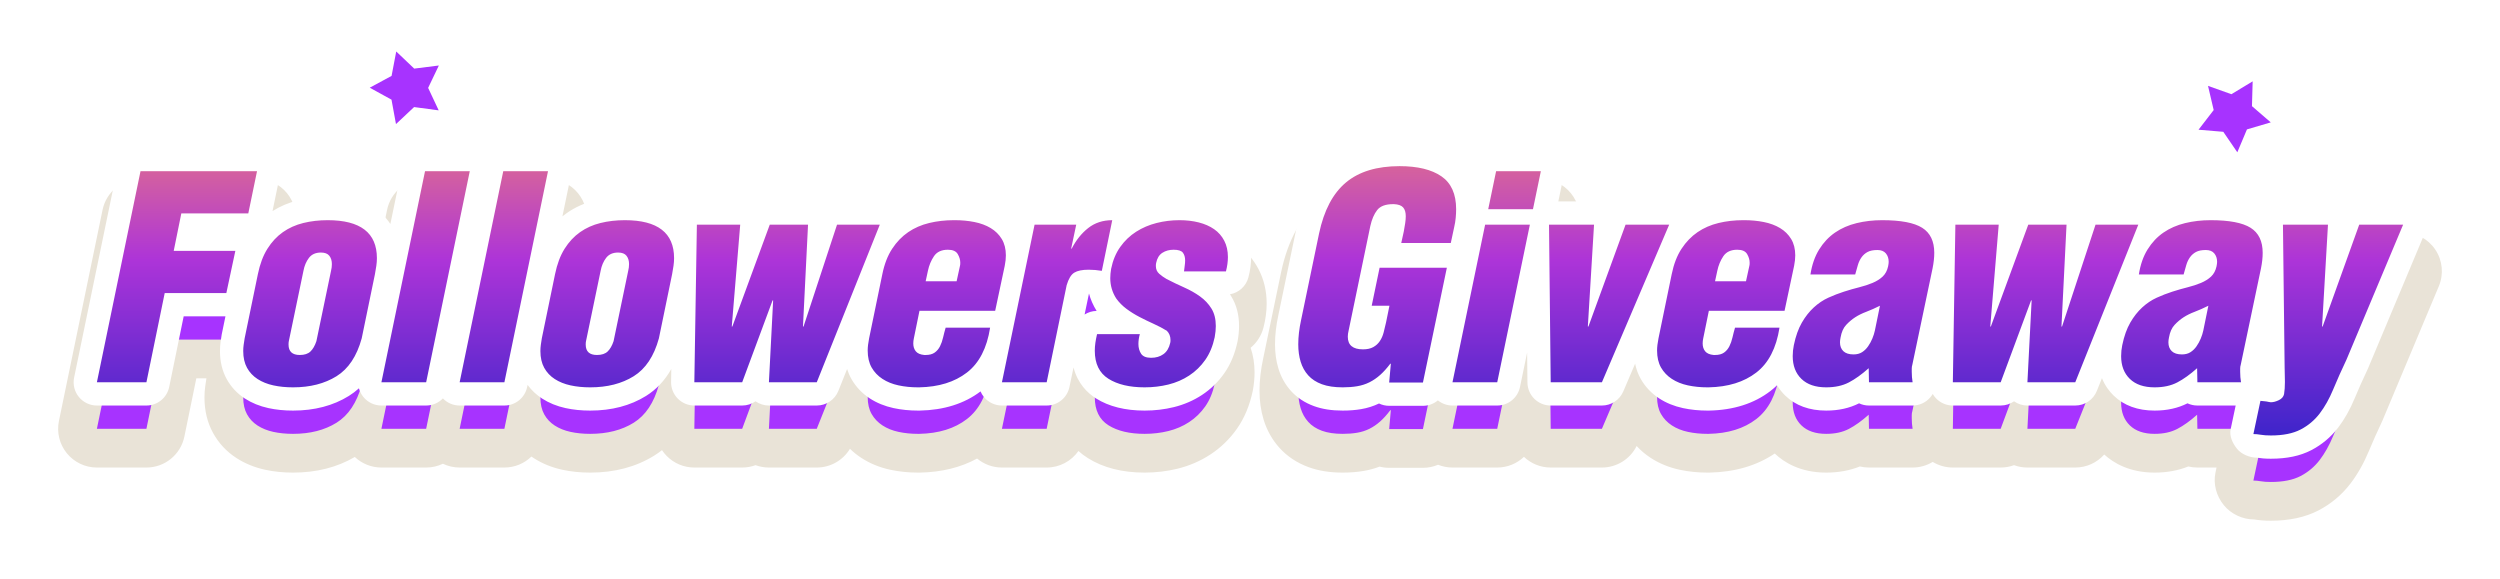 <svg xmlns="http://www.w3.org/2000/svg" xmlns:xlink="http://www.w3.org/1999/xlink" width="645.07" height="149.362" viewBox="0 0 645.07 149.362">
  <defs>
    <filter id="标题" x="0" y="29.871" width="645.07" height="119.491" filterUnits="userSpaceOnUse">
      <feOffset dy="7" input="SourceAlpha"/>
      <feGaussianBlur stdDeviation="5" result="blur"/>
      <feFlood flood-color="#d2a02c"/>
      <feComposite operator="in" in2="blur"/>
      <feComposite in="SourceGraphic"/>
    </filter>
    <linearGradient id="linear-gradient" x1="0.5" y1="1.205" x2="0.5" y2="-0.279" gradientUnits="objectBoundingBox">
      <stop offset="0" stop-color="#111ec5"/>
      <stop offset="0.569" stop-color="#ad34d8"/>
      <stop offset="1" stop-color="#ff9161"/>
    </linearGradient>
  </defs>
  <g id="大标题" transform="translate(-53.315 -147.489)">
    <g id="组_4297" data-name="组 4297" transform="translate(341.357 -76.551)">
      <path id="路径_12656" data-name="路径 12656" d="M280.5,248.448l-15.974,27.884,24.109-21.861Z" transform="translate(0 8.127)" fill="#fff"/>
      <g id="组_4296" data-name="组 4296" transform="translate(269.936 238.603)">
        <g id="组_4295" data-name="组 4295">
          <path id="路径_12657" data-name="路径 12657" d="M267.085,273.349l-6.866-10.035-12.121-1.02,7.421-9.631-2.778-11.836L264.2,244.9l10.4-6.3-.34,12.156,9.2,7.941L271.8,262.137Zm-2.806-18.187.657.055.369.54.252-.6.63-.184-.5-.429.018-.655-.562.34-.617-.219.15.637Z" transform="translate(-248.098 -238.603)" fill="#fff"/>
        </g>
        <path id="路径_12658" data-name="路径 12658" d="M263.2,260.43l-3.617-5.287-6.389-.537,3.91-5.075-1.464-6.237,6.036,2.148,5.482-3.32-.178,6.405,4.849,4.185-6.143,1.812Z" transform="translate(-243.888 -235.698)" fill="#a733ff"/>
      </g>
    </g>
    <g id="组_4298" data-name="组 4298" transform="translate(-222.73 214.713) rotate(-48)">
      <path id="路径_12656-2" data-name="路径 12656" d="M280.5,248.448l-15.974,27.884,24.109-21.861Z" transform="translate(0 8.127)" fill="#fff"/>
      <g id="组_4296-2" data-name="组 4296" transform="translate(269.936 238.603)">
        <g id="组_4295-2" data-name="组 4295">
          <path id="路径_12657-2" data-name="路径 12657" d="M267.085,273.349l-6.866-10.035-12.121-1.02,7.421-9.631-2.778-11.836L264.2,244.9l10.4-6.3-.34,12.156,9.2,7.941L271.8,262.137Zm-2.806-18.187.657.055.369.54.252-.6.63-.184-.5-.429.018-.655-.562.34-.617-.219.15.637Z" transform="translate(-248.098 -238.603)" fill="#fff"/>
        </g>
        <path id="路径_12658-2" data-name="路径 12658" d="M263.2,260.43l-3.617-5.287-6.389-.537,3.91-5.075-1.464-6.237,6.036,2.148,5.482-3.32-.178,6.405,4.849,4.185-6.143,1.812Z" transform="translate(-243.888 -235.698)" fill="#a733ff"/>
      </g>
    </g>
    <g transform="matrix(1, 0, 0, 1, 53.31, 147.49)" filter="url(#标题)">
      <g id="标题-2" data-name="标题" transform="translate(226.03 86.27)" fill="#a733ff" stroke-linecap="round" stroke-linejoin="round">
        <path d="M 359.916 36.091 C 358.602 36.091 357.481 36.008 356.489 35.837 C 355.967 35.747 355.616 35.728 355.414 35.728 L 349.244 35.728 L 350.523 29.692 L 352.074 22.367 L 340.964 22.367 L 336.953 22.367 C 334.878 23.235 332.52 23.674 329.927 23.674 C 325.838 23.674 322.518 22.468 320.059 20.089 C 318.784 18.855 317.815 17.386 317.179 15.724 C 316.874 14.928 316.647 14.088 316.498 13.209 L 314.092 19.224 L 312.835 22.367 L 309.45 22.367 L 297.105 22.367 L 293.684 22.367 L 290.207 22.367 L 277.863 22.367 L 272.782 22.367 L 267.479 22.367 L 256.224 22.367 L 252.212 22.367 C 250.138 23.235 247.78 23.674 245.186 23.674 C 241.097 23.674 237.778 22.468 235.319 20.089 C 234.23 19.035 233.364 17.81 232.738 16.439 C 231.966 17.316 231.118 18.11 230.195 18.822 C 226.172 21.924 221.036 23.556 214.93 23.673 L 214.882 23.674 L 214.834 23.674 L 214.543 23.674 C 212.407 23.674 210.355 23.466 208.444 23.054 C 206.277 22.587 204.319 21.789 202.624 20.682 C 200.774 19.474 199.292 17.911 198.221 16.036 C 197.109 14.09 196.546 11.778 196.546 9.162 C 196.546 8.924 196.551 8.681 196.563 8.432 L 191.912 19.33 L 190.616 22.367 L 187.313 22.367 L 174.098 22.367 L 169.151 22.367 L 169.098 17.421 L 168.916 0.429 L 165.197 18.382 L 164.371 22.367 L 160.301 22.367 L 148.755 22.367 L 145.212 22.367 L 145.197 22.44 L 141.131 22.44 L 132.417 22.44 L 128.21 22.44 C 127.194 22.832 126.124 23.124 125.015 23.313 C 123.606 23.553 122.066 23.674 120.436 23.674 C 117.689 23.674 115.368 23.313 113.341 22.57 C 111.125 21.757 109.27 20.535 107.829 18.938 C 106.441 17.4 105.421 15.577 104.796 13.519 C 104.243 11.698 103.963 9.695 103.963 7.565 C 103.963 6.409 104.035 5.201 104.178 3.974 C 104.316 2.783 104.525 1.542 104.798 0.283 L 109.441 -22.063 L 109.443 -22.071 L 109.445 -22.079 C 110.167 -25.495 111.226 -28.54 112.592 -31.13 C 114.048 -33.89 115.89 -36.21 118.067 -38.027 C 122.339 -41.592 128.071 -43.4 135.104 -43.4 C 137.813 -43.4 140.289 -43.133 142.463 -42.606 C 144.844 -42.029 146.947 -41.121 148.715 -39.91 C 150.654 -38.579 152.859 -36.322 153.973 -32.602 L 155.115 -38.108 L 155.941 -42.093 L 160.01 -42.093 L 171.556 -42.093 L 177.7 -42.093 L 176.452 -36.077 L 174.838 -28.296 L 185.28 -28.296 L 190.593 -28.296 L 193.413 -28.296 L 204.668 -28.296 L 212.238 -28.296 L 211.662 -26.947 C 213.094 -27.653 214.625 -28.204 216.24 -28.593 C 218.623 -29.167 221.155 -29.458 223.765 -29.458 L 224.056 -29.458 C 226.114 -29.458 228.125 -29.268 230.033 -28.892 C 232.191 -28.467 234.149 -27.733 235.85 -26.712 C 237.761 -25.566 239.301 -24.04 240.426 -22.179 C 240.515 -22.031 240.601 -21.881 240.683 -21.73 C 241.842 -23.148 243.168 -24.372 244.644 -25.385 C 246.759 -26.837 249.181 -27.903 251.842 -28.553 C 254.302 -29.154 256.925 -29.458 259.637 -29.458 C 265.443 -29.458 269.685 -28.566 272.607 -26.732 C 272.939 -26.523 273.256 -26.302 273.56 -26.067 L 273.596 -28.296 L 278.516 -28.296 L 289.699 -28.296 L 295.13 -28.296 L 297.323 -28.296 L 307.199 -28.296 L 312.453 -28.296 L 314.678 -28.296 L 325.715 -28.296 L 333.1 -28.296 L 332.67 -27.222 C 333.905 -27.773 335.212 -28.218 336.583 -28.553 C 339.042 -29.154 341.665 -29.458 344.377 -29.458 C 350.183 -29.458 354.425 -28.566 357.347 -26.732 C 357.572 -26.591 357.791 -26.443 358.003 -26.29 L 357.979 -28.296 L 363.039 -28.296 L 374.657 -28.296 L 379.955 -28.296 L 382.717 -28.296 L 394.045 -28.296 L 401.565 -28.296 L 398.655 -21.362 L 384.06 13.42 L 384.016 13.524 L 383.968 13.626 C 382.702 16.298 381.576 18.823 380.62 21.132 C 379.466 23.917 378.076 26.384 376.488 28.463 C 374.712 30.787 372.489 32.652 369.878 34.005 C 367.209 35.389 363.857 36.091 359.916 36.091 Z M 272.261 14.076 L 272.261 14.681 C 272.261 15.322 272.311 15.949 272.411 16.545 L 272.834 19.086 L 272.863 17.287 L 272.969 10.704 L 272.3 13.892 L 272.261 14.076 Z M 357.247 17.123 L 357.85 17.199 C 358.098 17.23 358.332 17.254 358.547 17.272 C 358.546 16.666 358.535 16.064 358.514 15.483 C 358.488 14.784 358.475 14.132 358.474 13.546 L 358.401 7.406 L 357.04 13.892 L 357.001 14.076 L 357.001 14.681 C 357.001 15.322 357.052 15.949 357.151 16.545 L 357.247 17.123 Z M 69.316 23.674 C 64.505 23.674 60.47 22.671 57.323 20.692 C 55.354 19.454 53.848 17.786 52.849 15.737 C 51.93 13.85 51.463 11.662 51.463 9.235 C 51.463 8.324 51.529 7.402 51.659 6.494 C 51.776 5.673 51.95 4.769 52.177 3.805 L 53.084 -0.05 L 57.044 -0.05 L 58.957 -0.05 C 58.586 -0.471 58.238 -0.91 57.913 -1.365 L 57.835 -1.474 L 57.764 -1.587 C 56.755 -3.172 56.075 -4.868 55.727 -6.654 C 55.445 -6.67 55.157 -6.678 54.866 -6.678 C 54.555 -6.678 54.309 -6.665 54.119 -6.647 C 54.098 -6.587 54.076 -6.521 54.052 -6.449 L 48.944 18.375 L 48.122 22.367 L 44.046 22.367 L 32.501 22.367 L 26.359 22.367 L 27.21 18.257 C 26.983 18.451 26.751 18.639 26.513 18.822 C 22.49 21.924 17.354 23.556 11.248 23.673 L 11.2 23.674 L 11.152 23.674 L 10.862 23.674 C 8.726 23.674 6.674 23.466 4.763 23.054 C 2.596 22.587 0.637 21.789 -1.058 20.682 C -2.908 19.474 -4.389 17.911 -5.461 16.036 C -6.398 14.395 -6.946 12.493 -7.095 10.369 L -10.637 19.224 L -11.894 22.367 L -15.279 22.367 L -27.623 22.367 L -31.044 22.367 L -34.522 22.367 L -46.866 22.367 L -51.947 22.367 L -51.865 17.287 L -51.734 9.13 C -53.411 14.063 -56.143 17.731 -59.873 20.052 C -63.738 22.456 -68.401 23.674 -73.733 23.674 C -75.923 23.674 -77.992 23.465 -79.885 23.051 C -82.013 22.585 -83.934 21.805 -85.595 20.733 C -87.454 19.532 -88.931 17.954 -89.985 16.041 C -90.115 15.805 -90.237 15.564 -90.351 15.318 L -90.984 18.379 L -91.808 22.367 L -95.88 22.367 L -107.426 22.367 L -111.995 22.367 L -116.067 22.367 L -127.613 22.367 L -133.752 22.367 L -132.566 16.633 C -133.734 17.984 -135.064 19.125 -136.553 20.052 C -140.418 22.456 -145.081 23.674 -150.413 23.674 C -152.603 23.674 -154.673 23.465 -156.565 23.051 C -158.693 22.585 -160.614 21.805 -162.275 20.733 C -164.134 19.532 -165.611 17.954 -166.665 16.041 C -167.727 14.113 -168.266 11.847 -168.266 9.307 C -168.266 8.552 -168.214 7.788 -168.111 7.035 C -168.032 6.453 -167.939 5.842 -167.835 5.217 L -167.819 5.123 L -167.8 5.03 L -166.629 -0.651 L -167.623 -0.651 L -179.446 -0.651 L -183.347 18.372 L -184.166 22.367 L -188.245 22.367 L -201.025 22.367 L -207.164 22.367 L -205.922 16.355 L -194.666 -38.105 L -193.842 -42.093 L -189.77 -42.093 L -159.708 -42.093 L -153.569 -42.093 L -154.811 -36.081 L -157.062 -25.189 L -157.215 -24.448 C -156.792 -24.807 -156.354 -25.145 -155.903 -25.462 C -153.852 -26.904 -151.517 -27.955 -148.961 -28.586 C -146.618 -29.165 -144.102 -29.458 -141.482 -29.458 C -138.954 -29.458 -136.665 -29.199 -134.677 -28.688 C -132.436 -28.112 -130.491 -27.196 -128.897 -25.966 C -127.476 -24.87 -125.888 -23.173 -124.863 -20.643 L -121.254 -38.105 L -120.43 -42.093 L -116.357 -42.093 L -104.812 -42.093 L -100.243 -42.093 L -96.171 -42.093 L -84.625 -42.093 L -78.486 -42.093 L -79.729 -36.081 L -82.54 -22.478 C -81.536 -23.617 -80.428 -24.615 -79.223 -25.462 C -77.172 -26.904 -74.837 -27.955 -72.281 -28.586 C -69.938 -29.165 -67.421 -29.458 -64.802 -29.458 C -62.274 -29.458 -59.984 -29.199 -57.997 -28.688 C -55.756 -28.112 -53.811 -27.196 -52.217 -25.966 C -51.879 -25.706 -51.532 -25.411 -51.185 -25.079 L -51.133 -28.296 L -46.213 -28.296 L -35.03 -28.296 L -29.599 -28.296 L -27.406 -28.296 L -17.53 -28.296 L -12.275 -28.296 L -10.051 -28.296 L 0.986 -28.296 L 8.372 -28.296 L 7.795 -26.854 C 9.279 -27.605 10.873 -28.187 12.559 -28.593 C 14.942 -29.167 17.473 -29.458 20.084 -29.458 L 20.374 -29.458 C 22.433 -29.458 24.444 -29.268 26.351 -28.892 C 28.51 -28.467 30.467 -27.733 32.169 -26.712 C 33.617 -25.844 34.852 -24.757 35.854 -23.472 L 36.028 -24.31 L 36.854 -28.296 L 40.924 -28.296 L 51.671 -28.296 L 54.946 -28.296 C 56.779 -29.069 58.792 -29.458 60.965 -29.458 L 67.098 -29.458 L 66.57 -26.889 C 68.022 -27.605 69.563 -28.171 71.175 -28.579 C 73.479 -29.162 75.883 -29.458 78.32 -29.458 C 80.518 -29.458 82.605 -29.211 84.525 -28.723 C 86.626 -28.19 88.504 -27.354 90.107 -26.239 C 91.887 -25.001 93.298 -23.394 94.302 -21.464 C 95.302 -19.54 95.81 -17.347 95.81 -14.946 C 95.81 -13.366 95.585 -11.698 95.141 -9.988 L 94.17 -6.242 L 90.301 -6.242 L 89.381 -6.242 C 89.908 -5.63 90.385 -4.979 90.811 -4.292 C 92.056 -2.284 92.687 0.117 92.687 2.845 C 92.687 3.443 92.654 4.075 92.59 4.722 C 92.528 5.336 92.436 5.983 92.316 6.643 L 92.303 6.717 L 92.287 6.79 C 91.665 9.715 90.578 12.298 89.057 14.466 C 87.561 16.6 85.714 18.396 83.57 19.804 C 81.481 21.176 79.153 22.185 76.65 22.802 C 74.307 23.381 71.84 23.674 69.316 23.674 Z" stroke="none"/>
        <path d="M 359.916 31.091 C 363.063 31.091 365.616 30.583 367.577 29.566 C 369.537 28.55 371.183 27.17 372.515 25.428 C 373.846 23.685 375.008 21.615 376 19.219 C 376.992 16.823 378.142 14.245 379.449 11.486 L 394.045 -23.296 L 382.717 -23.296 L 373.277 2.99 L 373.132 2.99 L 374.657 -23.296 L 363.039 -23.296 L 363.474 13.519 C 363.474 14.051 363.486 14.644 363.511 15.298 C 363.535 15.951 363.547 16.617 363.547 17.295 C 363.547 18.505 363.474 19.546 363.329 20.417 C 363.184 21.095 362.736 21.615 361.986 21.978 C 361.235 22.341 360.545 22.523 359.916 22.523 C 359.819 22.523 359.735 22.511 359.662 22.487 C 359.589 22.462 359.505 22.45 359.408 22.45 C 359.021 22.354 358.657 22.293 358.319 22.269 C 357.98 22.245 357.617 22.208 357.229 22.16 L 355.414 30.728 C 355.995 30.728 356.636 30.789 357.338 30.91 C 358.04 31.031 358.9 31.091 359.916 31.091 M 329.927 18.674 C 332.202 18.674 334.15 18.251 335.772 17.404 C 337.394 16.557 339.1 15.334 340.891 13.737 L 340.964 17.367 L 352.219 17.367 C 352.074 16.496 352.001 15.6 352.001 14.681 C 352.001 14.39 352.001 14.1 352.001 13.809 C 352.001 13.47 352.05 13.156 352.146 12.865 L 357.375 -12.041 C 357.665 -13.493 357.81 -14.825 357.81 -16.035 C 357.81 -19.036 356.77 -21.191 354.688 -22.498 C 352.606 -23.805 349.169 -24.458 344.377 -24.458 C 342.053 -24.458 339.851 -24.204 337.769 -23.696 C 335.687 -23.187 333.836 -22.377 332.214 -21.263 C 330.592 -20.15 329.225 -18.697 328.111 -16.906 C 326.998 -15.115 326.248 -12.961 325.86 -10.444 L 337.406 -10.444 C 337.648 -11.315 337.878 -12.126 338.096 -12.876 C 338.314 -13.627 338.628 -14.292 339.04 -14.873 C 339.451 -15.454 339.972 -15.914 340.601 -16.253 C 341.23 -16.592 342.077 -16.761 343.142 -16.761 C 344.111 -16.761 344.837 -16.471 345.321 -15.89 C 345.805 -15.309 346.047 -14.583 346.047 -13.711 C 346.047 -13.421 345.999 -13.034 345.902 -12.549 C 345.66 -11.436 345.188 -10.553 344.486 -9.899 C 343.784 -9.246 342.912 -8.701 341.872 -8.265 C 340.831 -7.83 339.681 -7.454 338.422 -7.14 C 337.164 -6.825 335.857 -6.45 334.501 -6.014 C 333.146 -5.579 331.803 -5.058 330.471 -4.453 C 329.14 -3.848 327.893 -3.013 326.732 -1.948 C 325.57 -0.883 324.541 0.424 323.646 1.973 C 322.75 3.522 322.06 5.459 321.576 7.782 C 321.382 8.702 321.286 9.646 321.286 10.614 C 321.286 13.083 322.036 15.044 323.537 16.496 C 325.037 17.948 327.167 18.674 329.927 18.674 M 343.796 -2.384 L 342.489 4.006 C 342.344 4.684 342.126 5.374 341.835 6.076 C 341.545 6.778 341.182 7.444 340.746 8.073 C 340.31 8.702 339.79 9.21 339.185 9.598 C 338.58 9.985 337.842 10.179 336.97 10.179 C 335.808 10.179 334.937 9.9 334.356 9.344 C 333.775 8.787 333.485 8.024 333.485 7.056 C 333.485 6.863 333.497 6.669 333.521 6.475 C 333.545 6.282 333.582 6.064 333.63 5.822 C 333.872 4.418 334.356 3.329 335.082 2.554 C 335.808 1.78 336.583 1.126 337.406 0.594 C 338.229 0.061 339.185 -0.411 340.274 -0.822 C 341.363 -1.234 342.537 -1.754 343.796 -2.384 M 245.186 18.674 C 247.462 18.674 249.41 18.251 251.032 17.404 C 252.654 16.557 254.36 15.334 256.151 13.737 L 256.224 17.367 L 267.479 17.367 C 267.334 16.496 267.261 15.6 267.261 14.681 C 267.261 14.39 267.261 14.1 267.261 13.809 C 267.261 13.47 267.309 13.156 267.406 12.865 L 272.634 -12.041 C 272.925 -13.493 273.07 -14.825 273.07 -16.035 C 273.07 -19.036 272.029 -21.191 269.948 -22.498 C 267.866 -23.805 264.429 -24.458 259.637 -24.458 C 257.313 -24.458 255.11 -24.204 253.029 -23.696 C 250.947 -23.187 249.095 -22.377 247.474 -21.263 C 245.852 -20.15 244.484 -18.697 243.371 -16.906 C 242.258 -15.115 241.507 -12.961 241.12 -10.444 L 252.666 -10.444 C 252.908 -11.315 253.138 -12.126 253.355 -12.876 C 253.573 -13.627 253.888 -14.292 254.299 -14.873 C 254.711 -15.454 255.231 -15.914 255.861 -16.253 C 256.49 -16.592 257.337 -16.761 258.402 -16.761 C 259.37 -16.761 260.096 -16.471 260.581 -15.89 C 261.065 -15.309 261.307 -14.583 261.307 -13.711 C 261.307 -13.421 261.258 -13.034 261.161 -12.549 C 260.919 -11.436 260.447 -10.553 259.745 -9.899 C 259.044 -9.246 258.172 -8.701 257.131 -8.265 C 256.091 -7.83 254.941 -7.454 253.682 -7.14 C 252.424 -6.825 251.117 -6.45 249.761 -6.014 C 248.406 -5.579 247.062 -5.058 245.731 -4.453 C 244.4 -3.848 243.153 -3.013 241.991 -1.948 C 240.83 -0.883 239.801 0.424 238.905 1.973 C 238.01 3.522 237.32 5.459 236.836 7.782 C 236.642 8.702 236.545 9.646 236.545 10.614 C 236.545 13.083 237.296 15.044 238.796 16.496 C 240.297 17.948 242.427 18.674 245.186 18.674 M 259.056 -2.384 L 257.749 4.006 C 257.603 4.684 257.385 5.374 257.095 6.076 C 256.805 6.778 256.442 7.444 256.006 8.073 C 255.57 8.702 255.05 9.21 254.445 9.598 C 253.84 9.985 253.101 10.179 252.23 10.179 C 251.068 10.179 250.197 9.9 249.616 9.344 C 249.035 8.787 248.744 8.024 248.744 7.056 C 248.744 6.863 248.757 6.669 248.781 6.475 C 248.805 6.282 248.841 6.064 248.89 5.822 C 249.132 4.418 249.616 3.329 250.342 2.554 C 251.068 1.78 251.843 1.126 252.666 0.594 C 253.489 0.061 254.445 -0.411 255.534 -0.822 C 256.623 -1.234 257.797 -1.754 259.056 -2.384 M 214.834 18.674 C 219.868 18.578 223.971 17.307 227.142 14.862 C 230.313 12.418 232.31 8.557 233.133 3.28 L 221.66 3.28 C 221.417 4.103 221.2 4.938 221.006 5.785 C 220.812 6.633 220.546 7.395 220.207 8.073 C 219.868 8.751 219.409 9.295 218.828 9.707 C 218.247 10.118 217.472 10.324 216.504 10.324 L 216.141 10.324 C 215.124 10.227 214.398 9.912 213.962 9.38 C 213.527 8.847 213.309 8.17 213.309 7.347 C 213.309 7.105 213.321 6.887 213.345 6.693 C 213.369 6.5 213.406 6.282 213.454 6.04 L 214.906 -1.077 L 234.44 -1.077 L 236.908 -12.695 C 237.005 -13.179 237.078 -13.651 237.126 -14.111 C 237.175 -14.571 237.199 -14.994 237.199 -15.381 C 237.199 -17.027 236.848 -18.431 236.146 -19.593 C 235.444 -20.755 234.488 -21.699 233.278 -22.425 C 232.068 -23.151 230.664 -23.671 229.066 -23.986 C 227.469 -24.301 225.799 -24.458 224.056 -24.458 L 223.765 -24.458 C 221.539 -24.458 219.421 -24.216 217.412 -23.732 C 215.403 -23.248 213.599 -22.461 212.002 -21.372 C 210.404 -20.283 209.025 -18.855 207.863 -17.088 C 206.701 -15.321 205.854 -13.13 205.321 -10.516 L 201.909 6.04 C 201.667 7.25 201.546 8.291 201.546 9.162 C 201.546 10.905 201.884 12.369 202.562 13.555 C 203.24 14.741 204.172 15.721 205.358 16.496 C 206.544 17.271 207.923 17.827 209.497 18.166 C 211.07 18.505 212.752 18.674 214.543 18.674 L 214.834 18.674 M 222.24 -16.834 C 223.499 -16.834 224.346 -16.459 224.782 -15.708 C 225.218 -14.958 225.435 -14.22 225.435 -13.493 C 225.435 -13.106 225.411 -12.84 225.363 -12.695 L 224.491 -8.701 L 216.504 -8.701 L 217.085 -11.388 C 217.375 -12.792 217.896 -14.05 218.646 -15.164 C 219.396 -16.277 220.595 -16.834 222.24 -16.834 M 120.436 18.674 C 121.791 18.674 123.038 18.578 124.176 18.384 C 125.313 18.19 126.366 17.851 127.334 17.367 C 128.303 16.883 129.222 16.254 130.094 15.479 C 130.965 14.705 131.836 13.737 132.708 12.575 L 132.853 12.575 L 132.417 17.44 L 141.131 17.44 L 147.303 -12.186 L 129.948 -12.186 L 127.915 -2.384 L 132.49 -2.384 L 131.619 1.901 C 131.425 2.772 131.219 3.631 131.001 4.478 C 130.783 5.326 130.457 6.076 130.021 6.729 C 129.585 7.383 129.017 7.903 128.315 8.291 C 127.613 8.678 126.729 8.872 125.664 8.872 C 123.05 8.872 121.743 7.782 121.743 5.604 C 121.743 5.12 121.816 4.587 121.961 4.006 L 127.552 -22.933 C 127.939 -24.676 128.532 -26.056 129.331 -27.072 C 130.13 -28.089 131.498 -28.597 133.434 -28.597 L 133.652 -28.597 C 134.765 -28.549 135.552 -28.27 136.012 -27.762 C 136.472 -27.254 136.701 -26.491 136.701 -25.475 C 136.701 -24.942 136.653 -24.349 136.556 -23.696 C 136.459 -23.042 136.338 -22.328 136.193 -21.554 L 135.54 -18.576 L 148.32 -18.576 L 149.191 -22.643 C 149.385 -23.466 149.518 -24.277 149.59 -25.075 C 149.663 -25.874 149.699 -26.612 149.699 -27.29 C 149.699 -31.211 148.429 -34.043 145.887 -35.786 C 143.346 -37.529 139.751 -38.4 135.104 -38.4 C 129.246 -38.4 124.636 -36.996 121.271 -34.188 C 117.907 -31.381 115.595 -27 114.336 -21.045 L 109.689 1.32 C 109.447 2.433 109.266 3.51 109.145 4.551 C 109.024 5.592 108.963 6.596 108.963 7.565 C 108.963 9.21 109.169 10.711 109.58 12.067 C 109.992 13.422 110.645 14.596 111.541 15.588 C 112.436 16.581 113.61 17.343 115.063 17.876 C 116.515 18.408 118.306 18.674 120.436 18.674 M 69.316 18.674 C 71.446 18.674 73.491 18.432 75.452 17.948 C 77.412 17.464 79.204 16.69 80.825 15.625 C 82.447 14.56 83.827 13.216 84.964 11.595 C 86.102 9.973 86.913 8.024 87.397 5.749 C 87.494 5.217 87.566 4.708 87.615 4.224 C 87.663 3.74 87.687 3.28 87.687 2.845 C 87.687 1.053 87.312 -0.447 86.562 -1.657 C 85.811 -2.868 84.831 -3.908 83.621 -4.78 C 82.411 -5.651 81.043 -6.426 79.518 -7.103 C 77.993 -7.781 76.481 -8.507 74.98 -9.282 C 74.302 -9.669 73.673 -10.117 73.092 -10.625 C 72.511 -11.134 72.221 -11.799 72.221 -12.622 C 72.221 -12.961 72.245 -13.227 72.293 -13.421 C 72.535 -14.631 73.068 -15.502 73.891 -16.035 C 74.714 -16.567 75.682 -16.834 76.795 -16.834 C 78.005 -16.834 78.804 -16.58 79.191 -16.071 C 79.579 -15.563 79.772 -14.897 79.772 -14.074 C 79.772 -13.639 79.736 -13.179 79.663 -12.695 C 79.591 -12.211 79.53 -11.727 79.482 -11.242 L 90.301 -11.242 C 90.64 -12.549 90.81 -13.784 90.81 -14.946 C 90.81 -16.543 90.495 -17.947 89.866 -19.157 C 89.236 -20.368 88.365 -21.36 87.252 -22.134 C 86.138 -22.909 84.819 -23.49 83.294 -23.877 C 81.769 -24.264 80.111 -24.458 78.32 -24.458 C 76.287 -24.458 74.314 -24.216 72.402 -23.732 C 70.49 -23.248 68.735 -22.498 67.138 -21.481 C 65.54 -20.464 64.172 -19.157 63.035 -17.56 C 61.897 -15.962 61.111 -14.074 60.675 -11.896 C 60.53 -11.025 60.457 -10.226 60.457 -9.5 C 60.457 -7.612 60.965 -5.869 61.982 -4.272 C 62.708 -3.255 63.592 -2.359 64.632 -1.585 C 65.673 -0.81 66.799 -0.108 68.009 0.521 C 69.219 1.15 70.441 1.743 71.676 2.3 C 72.91 2.857 74.036 3.45 75.052 4.079 C 75.682 4.708 75.996 5.507 75.996 6.475 C 75.996 6.814 75.972 7.056 75.924 7.201 C 75.633 8.509 75.052 9.477 74.181 10.106 C 73.31 10.735 72.245 11.05 70.986 11.05 C 69.727 11.05 68.868 10.699 68.408 9.997 C 67.948 9.295 67.718 8.46 67.718 7.492 C 67.718 6.669 67.839 5.822 68.082 4.95 L 57.044 4.95 C 56.851 5.773 56.705 6.524 56.609 7.201 C 56.512 7.879 56.463 8.557 56.463 9.235 C 56.463 12.575 57.637 14.983 59.985 16.46 C 62.333 17.936 65.443 18.674 69.316 18.674 M 11.152 18.674 C 16.187 18.578 20.29 17.307 23.46 14.862 C 26.631 12.418 28.628 8.557 29.451 3.28 L 17.978 3.28 C 17.736 4.103 17.518 4.938 17.325 5.785 C 17.131 6.633 16.865 7.395 16.526 8.073 C 16.187 8.751 15.727 9.295 15.146 9.707 C 14.565 10.118 13.791 10.324 12.822 10.324 L 12.459 10.324 C 11.443 10.227 10.717 9.912 10.281 9.38 C 9.845 8.847 9.627 8.17 9.627 7.347 C 9.627 7.105 9.64 6.887 9.664 6.693 C 9.688 6.5 9.724 6.282 9.773 6.04 L 11.225 -1.077 L 30.758 -1.077 L 33.227 -12.695 C 33.324 -13.179 33.396 -13.651 33.445 -14.111 C 33.493 -14.571 33.517 -14.994 33.517 -15.381 C 33.517 -17.027 33.166 -18.431 32.464 -19.593 C 31.763 -20.755 30.806 -21.699 29.596 -22.425 C 28.386 -23.151 26.982 -23.671 25.385 -23.986 C 23.787 -24.301 22.117 -24.458 20.374 -24.458 L 20.084 -24.458 C 17.857 -24.458 15.739 -24.216 13.73 -23.732 C 11.721 -23.248 9.918 -22.461 8.32 -21.372 C 6.723 -20.283 5.343 -18.855 4.181 -17.088 C 3.02 -15.321 2.172 -13.13 1.64 -10.516 L -1.773 6.04 C -2.015 7.25 -2.136 8.291 -2.136 9.162 C -2.136 10.905 -1.797 12.369 -1.119 13.555 C -0.442 14.741 0.49 15.721 1.676 16.496 C 2.862 17.271 4.242 17.827 5.815 18.166 C 7.389 18.505 9.071 18.674 10.862 18.674 L 11.152 18.674 M 18.559 -16.834 C 19.818 -16.834 20.665 -16.459 21.1 -15.708 C 21.536 -14.958 21.754 -14.22 21.754 -13.493 C 21.754 -13.106 21.73 -12.84 21.681 -12.695 L 20.81 -8.701 L 12.822 -8.701 L 13.403 -11.388 C 13.694 -12.792 14.214 -14.05 14.965 -15.164 C 15.715 -16.277 16.913 -16.834 18.559 -16.834 M -73.733 18.674 C -69.328 18.674 -65.588 17.718 -62.514 15.806 C -59.44 13.894 -57.274 10.639 -56.015 6.04 L -52.603 -10.516 C -52.457 -11.291 -52.336 -12.017 -52.239 -12.695 C -52.143 -13.372 -52.094 -14.026 -52.094 -14.655 C -52.094 -21.191 -56.33 -24.458 -64.802 -24.458 C -67.028 -24.458 -69.122 -24.216 -71.083 -23.732 C -73.043 -23.248 -74.798 -22.461 -76.347 -21.372 C -77.896 -20.283 -79.228 -18.855 -80.341 -17.088 C -81.454 -15.321 -82.277 -13.13 -82.81 -10.516 L -86.223 6.04 C -86.319 6.621 -86.404 7.177 -86.477 7.71 C -86.549 8.242 -86.586 8.775 -86.586 9.307 C -86.586 11.002 -86.259 12.442 -85.605 13.628 C -84.952 14.814 -84.044 15.782 -82.882 16.532 C -81.721 17.283 -80.365 17.827 -78.816 18.166 C -77.267 18.505 -75.573 18.674 -73.733 18.674 M -66.544 -16.108 C -65.528 -16.108 -64.802 -15.829 -64.366 -15.272 C -63.93 -14.716 -63.712 -14.002 -63.712 -13.13 C -63.712 -12.549 -63.785 -11.969 -63.93 -11.388 L -67.706 6.766 C -68.093 7.928 -68.602 8.811 -69.231 9.416 C -69.86 10.021 -70.78 10.324 -71.99 10.324 C -73.927 10.324 -74.895 9.428 -74.895 7.637 C -74.895 7.25 -74.871 6.959 -74.822 6.766 L -71.046 -11.388 C -70.804 -12.695 -70.332 -13.808 -69.63 -14.728 C -68.928 -15.648 -67.9 -16.108 -66.544 -16.108 M -150.413 18.674 C -146.008 18.674 -142.268 17.718 -139.194 15.806 C -136.12 13.894 -133.954 10.639 -132.695 6.04 L -129.283 -10.516 C -129.137 -11.291 -129.016 -12.017 -128.92 -12.695 C -128.823 -13.372 -128.774 -14.026 -128.774 -14.655 C -128.774 -21.191 -133.01 -24.458 -141.482 -24.458 C -143.709 -24.458 -145.802 -24.216 -147.763 -23.732 C -149.723 -23.248 -151.478 -22.461 -153.027 -21.372 C -154.576 -20.283 -155.908 -18.855 -157.021 -17.088 C -158.134 -15.321 -158.957 -13.13 -159.49 -10.516 L -162.903 6.04 C -163 6.621 -163.084 7.177 -163.157 7.71 C -163.23 8.242 -163.266 8.775 -163.266 9.307 C -163.266 11.002 -162.939 12.442 -162.286 13.628 C -161.632 14.814 -160.724 15.782 -159.563 16.532 C -158.401 17.283 -157.045 17.827 -155.496 18.166 C -153.947 18.505 -152.253 18.674 -150.413 18.674 M -143.224 -16.108 C -142.208 -16.108 -141.482 -15.829 -141.046 -15.272 C -140.61 -14.716 -140.393 -14.002 -140.393 -13.13 C -140.393 -12.549 -140.465 -11.969 -140.61 -11.388 L -144.386 6.766 C -144.774 7.928 -145.282 8.811 -145.911 9.416 C -146.54 10.021 -147.46 10.324 -148.67 10.324 C -150.607 10.324 -151.575 9.428 -151.575 7.637 C -151.575 7.25 -151.551 6.959 -151.502 6.766 L -147.727 -11.388 C -147.484 -12.695 -147.012 -13.808 -146.311 -14.728 C -145.609 -15.648 -144.58 -16.108 -143.224 -16.108 M 309.45 17.367 L 325.715 -23.296 L 314.678 -23.296 L 306.037 2.99 L 305.891 2.99 L 307.199 -23.296 L 297.323 -23.296 L 287.665 2.99 L 287.52 2.99 L 289.699 -23.296 L 278.516 -23.296 L 277.863 17.367 L 290.207 17.367 L 298.049 -3.763 L 298.194 -3.763 L 297.105 17.367 L 309.45 17.367 M 187.313 17.367 L 204.668 -23.296 L 193.413 -23.296 L 183.828 2.99 L 183.683 2.99 L 185.28 -23.296 L 173.662 -23.296 L 174.098 17.367 L 187.313 17.367 M 160.301 17.367 L 168.724 -23.296 L 157.179 -23.296 L 148.755 17.367 L 160.301 17.367 M 44.046 17.367 L 49.202 -7.684 C 49.686 -9.33 50.34 -10.407 51.163 -10.916 C 51.985 -11.424 53.22 -11.678 54.866 -11.678 C 55.447 -11.678 56.016 -11.654 56.572 -11.605 C 57.129 -11.557 57.698 -11.484 58.279 -11.388 L 60.965 -24.458 C 58.545 -24.458 56.475 -23.78 54.757 -22.425 C 53.038 -21.069 51.622 -19.303 50.509 -17.124 L 50.364 -17.124 L 51.671 -23.296 L 40.924 -23.296 L 32.501 17.367 L 44.046 17.367 M -15.279 17.367 L 0.986 -23.296 L -10.051 -23.296 L -18.692 2.99 L -18.837 2.99 L -17.53 -23.296 L -27.406 -23.296 L -37.063 2.99 L -37.208 2.99 L -35.03 -23.296 L -46.212 -23.296 L -46.866 17.367 L -34.522 17.367 L -26.679 -3.763 L -26.534 -3.763 L -27.623 17.367 L -15.279 17.367 M -95.88 17.367 L -84.625 -37.093 L -96.171 -37.093 L -107.426 17.367 L -95.88 17.367 M -116.067 17.367 L -104.812 -37.093 L -116.357 -37.093 L -127.612 17.367 L -116.067 17.367 M -188.245 17.367 L -183.525 -5.651 L -167.623 -5.651 L -165.299 -16.543 L -181.201 -16.543 L -179.241 -26.201 L -161.959 -26.201 L -159.708 -37.093 L -189.77 -37.093 L -201.025 17.367 L -188.245 17.367 M 169.523 -27.29 L 171.556 -37.093 L 160.011 -37.093 L 157.977 -27.29 L 169.523 -27.29 M 359.916 41.091 C 358.229 41.091 356.804 40.965 355.639 40.764 C 352.624 40.764 349.656 39.385 347.757 37.042 C 345.859 34.699 345.006 31.606 345.631 28.656 L 345.904 27.367 L 340.964 27.367 C 340.155 27.367 339.369 27.271 338.615 27.09 C 335.996 28.142 333.083 28.674 329.927 28.674 C 323.481 28.674 319.34 26.209 316.928 24.007 C 315.065 26.105 312.362 27.367 309.45 27.367 L 297.105 27.367 C 295.916 27.367 294.75 27.156 293.657 26.754 C 292.572 27.153 291.408 27.367 290.207 27.367 L 277.863 27.367 C 276.016 27.367 274.223 26.857 272.671 25.914 C 271.123 26.854 269.33 27.367 267.479 27.367 L 256.224 27.367 C 255.415 27.367 254.629 27.271 253.875 27.09 C 251.256 28.142 248.342 28.674 245.186 28.674 C 238.486 28.674 234.277 26.011 231.91 23.747 C 227.256 26.891 221.585 28.546 215.026 28.673 C 214.962 28.674 214.898 28.674 214.834 28.674 L 214.543 28.674 C 212.054 28.674 209.648 28.428 207.391 27.942 C 204.624 27.346 202.1 26.312 199.89 24.869 C 198.539 23.986 197.33 22.962 196.274 21.806 C 194.595 25.198 191.13 27.367 187.313 27.367 L 174.098 27.367 C 171.425 27.367 168.994 26.318 167.199 24.607 C 165.39 26.33 162.947 27.367 160.301 27.367 L 148.755 27.367 C 147.464 27.367 146.202 27.118 145.032 26.648 C 143.827 27.16 142.507 27.44 141.131 27.44 L 132.417 27.44 C 131.576 27.44 130.746 27.334 129.945 27.13 C 128.638 27.629 127.269 28.001 125.853 28.242 C 124.206 28.523 122.4 28.674 120.436 28.674 C 117.091 28.674 114.208 28.213 111.62 27.264 C 108.633 26.169 106.109 24.495 104.117 22.288 C 102.232 20.2 100.851 17.738 100.011 14.971 C 99.316 12.68 98.963 10.188 98.963 7.565 C 98.963 6.225 99.044 4.836 99.211 3.396 C 99.369 2.043 99.603 0.642 99.918 -0.805 L 104.546 -23.08 C 106.281 -31.289 109.75 -37.598 114.864 -41.866 C 120.059 -46.202 126.869 -48.4 135.104 -48.4 C 141.786 -48.4 147.317 -46.931 151.542 -44.033 C 151.805 -43.853 152.061 -43.667 152.312 -43.476 C 154.163 -45.707 156.951 -47.093 160.011 -47.093 L 171.556 -47.093 C 174.564 -47.093 177.413 -45.739 179.312 -43.405 C 181.211 -41.072 181.959 -38.008 181.348 -35.062 L 180.981 -33.296 L 185.28 -33.296 C 186.696 -33.296 188.079 -32.996 189.346 -32.432 C 190.6 -32.991 191.98 -33.296 193.413 -33.296 L 204.668 -33.296 C 206.607 -33.296 208.471 -32.735 210.056 -31.721 C 211.641 -32.452 213.317 -33.032 215.069 -33.454 C 217.835 -34.12 220.761 -34.458 223.765 -34.458 C 226.438 -34.458 228.774 -34.236 230.999 -33.798 C 233.727 -33.26 236.224 -32.319 238.423 -31 C 239.399 -30.414 240.305 -29.755 241.138 -29.026 C 241.36 -29.19 241.585 -29.35 241.814 -29.507 C 244.429 -31.303 247.404 -32.616 250.656 -33.41 C 253.504 -34.106 256.526 -34.458 259.637 -34.458 C 265.484 -34.458 269.953 -33.654 273.493 -31.945 C 274.97 -32.804 276.686 -33.296 278.516 -33.296 L 289.699 -33.296 C 291.021 -33.296 292.314 -33.035 293.51 -32.541 C 294.696 -33.031 295.987 -33.296 297.323 -33.296 L 307.199 -33.296 C 308.493 -33.296 309.761 -33.045 310.937 -32.571 C 312.102 -33.041 313.367 -33.296 314.678 -33.296 L 325.715 -33.296 C 327.548 -33.296 329.315 -32.794 330.843 -31.881 C 332.289 -32.512 333.81 -33.023 335.397 -33.41 C 338.245 -34.106 341.266 -34.458 344.377 -34.458 C 350.16 -34.458 354.595 -33.672 358.116 -32.001 C 359.605 -32.843 361.298 -33.296 363.039 -33.296 L 374.657 -33.296 C 376.059 -33.296 377.429 -33.002 378.686 -32.448 C 379.931 -32.997 381.298 -33.296 382.717 -33.296 L 394.045 -33.296 C 397.393 -33.296 400.518 -31.621 402.372 -28.833 C 404.226 -26.045 404.561 -22.514 403.266 -19.427 L 388.67 15.355 C 387.256 18.364 386.173 20.79 385.239 23.045 C 383.92 26.231 382.312 29.075 380.461 31.498 C 378.235 34.412 375.449 36.749 372.18 38.444 C 368.792 40.201 364.666 41.091 359.916 41.091 Z M 69.316 28.674 C 63.548 28.674 58.618 27.413 54.662 24.925 C 53.789 24.376 52.982 23.766 52.241 23.1 C 50.415 25.709 47.393 27.367 44.046 27.367 L 32.501 27.367 C 30.14 27.367 27.877 26.533 26.094 25.046 C 21.875 27.348 16.932 28.565 11.345 28.673 C 11.281 28.674 11.216 28.674 11.152 28.674 L 10.862 28.674 C 8.373 28.674 5.967 28.428 3.71 27.942 C 0.942 27.346 -1.582 26.312 -3.791 24.869 C -4.855 24.174 -5.83 23.392 -6.712 22.527 C -8.5 25.497 -11.735 27.367 -15.279 27.367 L -27.623 27.367 C -28.812 27.367 -29.978 27.156 -31.072 26.754 C -32.156 27.153 -33.321 27.367 -34.522 27.367 L -46.866 27.367 C -49.546 27.367 -52.114 26.292 -53.994 24.381 C -54.45 23.918 -54.857 23.414 -55.21 22.879 C -55.856 23.388 -56.529 23.86 -57.232 24.297 C -61.901 27.202 -67.453 28.674 -73.733 28.674 C -76.281 28.674 -78.71 28.426 -80.953 27.935 C -83.668 27.341 -86.143 26.331 -88.308 24.932 C -88.51 24.802 -88.708 24.669 -88.904 24.532 C -90.721 26.3 -93.196 27.367 -95.88 27.367 L -107.426 27.367 C -108.94 27.367 -110.413 27.024 -111.746 26.386 C -113.061 27.017 -114.53 27.367 -116.067 27.367 L -127.612 27.367 C -130.181 27.367 -132.633 26.38 -134.477 24.639 C -139.027 27.317 -144.384 28.674 -150.413 28.674 C -152.961 28.674 -155.39 28.426 -157.633 27.935 C -160.348 27.341 -162.823 26.331 -164.988 24.932 C -167.549 23.279 -169.586 21.099 -171.044 18.454 C -172.518 15.778 -173.266 12.701 -173.266 9.307 C -173.266 8.325 -173.199 7.342 -173.065 6.359 L -172.767 4.395 L -172.757 4.349 L -175.368 4.349 L -178.449 19.376 C -179.403 24.028 -183.496 27.367 -188.245 27.367 L -201.025 27.367 C -204.032 27.367 -206.88 26.014 -208.779 23.682 C -210.678 21.351 -211.427 18.288 -210.818 15.343 L -199.563 -39.117 C -198.603 -43.761 -194.513 -47.093 -189.77 -47.093 L -159.708 -47.093 C -156.701 -47.093 -153.853 -45.74 -151.954 -43.408 C -150.055 -41.076 -149.306 -38.014 -149.915 -35.069 L -150.256 -33.416 C -150.224 -33.424 -150.192 -33.432 -150.16 -33.44 C -147.425 -34.116 -144.505 -34.458 -141.482 -34.458 C -135.692 -34.458 -131.19 -33.234 -127.779 -31.238 L -126.15 -39.117 C -125.191 -43.761 -121.1 -47.093 -116.357 -47.093 L -104.812 -47.093 C -103.298 -47.093 -101.824 -46.75 -100.492 -46.112 C -99.176 -46.743 -97.708 -47.093 -96.171 -47.093 L -84.625 -47.093 C -81.618 -47.093 -78.771 -45.74 -76.872 -43.408 C -74.972 -41.076 -74.224 -38.014 -74.832 -35.069 L -75.274 -32.932 C -74.686 -33.121 -74.088 -33.29 -73.48 -33.44 C -70.745 -34.116 -67.825 -34.458 -64.802 -34.458 C -59.383 -34.458 -55.092 -33.386 -51.768 -31.612 C -50.178 -32.676 -48.267 -33.296 -46.212 -33.296 L -35.03 -33.296 C -33.708 -33.296 -32.415 -33.035 -31.218 -32.541 C -30.033 -33.031 -28.742 -33.296 -27.406 -33.296 L -17.53 -33.296 C -16.235 -33.296 -14.968 -33.045 -13.791 -32.571 C -12.626 -33.041 -11.361 -33.296 -10.051 -33.296 L 0.986 -33.296 C 2.924 -33.296 4.789 -32.735 6.375 -31.721 C 7.96 -32.452 9.635 -33.031 11.388 -33.454 C 14.154 -34.12 17.079 -34.458 20.084 -34.458 C 22.756 -34.458 25.092 -34.236 27.317 -33.798 C 29.999 -33.269 32.458 -32.351 34.629 -31.067 C 36.362 -32.47 38.562 -33.296 40.924 -33.296 L 51.671 -33.296 C 52.309 -33.296 52.941 -33.235 53.557 -33.117 C 55.859 -34.002 58.356 -34.458 60.965 -34.458 C 63.136 -34.458 65.223 -33.753 66.93 -32.484 C 67.911 -32.851 68.918 -33.165 69.948 -33.426 C 72.653 -34.111 75.47 -34.458 78.32 -34.458 C 80.932 -34.458 83.434 -34.159 85.755 -33.57 C 88.441 -32.888 90.865 -31.802 92.962 -30.343 C 95.413 -28.639 97.357 -26.427 98.738 -23.771 C 100.113 -21.127 100.81 -18.158 100.81 -14.946 C 100.81 -12.943 100.531 -10.852 99.981 -8.732 C 99.437 -6.636 98.253 -4.84 96.67 -3.533 C 97.346 -1.57 97.687 0.563 97.687 2.845 C 97.687 3.595 97.648 4.386 97.565 5.219 C 97.491 5.956 97.383 6.729 97.235 7.538 C 96.415 11.417 95.06 14.616 93.151 17.337 C 91.29 19.991 88.99 22.227 86.314 23.983 C 83.751 25.667 80.903 26.903 77.849 27.657 C 75.114 28.332 72.243 28.674 69.316 28.674 Z" stroke="none" fill="#e9e3d7"/>
      </g>
    </g>
    <g id="标题-3" data-name="标题" transform="translate(279.34 228.76)" stroke-linecap="round" stroke-linejoin="round" fill="url(#linear-gradient)">
      <path d="M 359.916 34.091 C 358.717 34.091 357.708 34.018 356.829 33.866 C 356.298 33.775 355.822 33.728 355.414 33.728 L 351.712 33.728 L 352.479 30.107 L 354.295 21.538 L 354.543 20.367 L 352.219 20.367 L 340.964 20.367 L 338.023 20.367 L 338.008 19.595 C 337.724 19.76 337.441 19.916 337.161 20.063 C 335.114 21.132 332.68 21.674 329.927 21.674 C 326.375 21.674 323.523 20.657 321.45 18.652 C 319.35 16.62 318.286 13.915 318.286 10.614 C 318.286 9.443 318.405 8.282 318.64 7.164 C 319.188 4.541 319.998 2.289 321.048 0.472 C 322.093 -1.335 323.323 -2.893 324.704 -4.159 C 326.094 -5.433 327.616 -6.451 329.23 -7.184 C 329.423 -7.272 329.618 -7.359 329.813 -7.444 L 325.86 -7.444 L 322.605 -7.444 L 312.235 18.482 L 311.481 20.367 L 309.45 20.367 L 297.105 20.367 L 293.947 20.367 L 294.109 17.213 L 294.213 15.195 L 293.019 18.411 L 292.293 20.367 L 290.207 20.367 L 277.863 20.367 L 274.814 20.367 L 274.863 17.319 L 275.305 -10.158 L 270.342 13.482 L 270.307 13.651 L 270.262 13.786 C 270.261 13.792 270.261 13.799 270.261 13.809 L 270.261 14.681 C 270.261 15.432 270.321 16.17 270.438 16.874 L 271.02 20.367 L 267.479 20.367 L 256.224 20.367 L 253.283 20.367 L 253.268 19.595 C 252.983 19.76 252.701 19.916 252.421 20.063 C 250.374 21.132 247.94 21.674 245.186 21.674 C 241.634 21.674 238.783 20.657 236.71 18.652 C 234.843 16.845 233.794 14.507 233.585 11.692 C 232.397 13.932 230.857 15.786 228.974 17.238 C 225.297 20.072 220.559 21.565 214.891 21.674 L 214.863 21.674 L 214.834 21.674 L 214.543 21.674 C 212.549 21.674 210.638 21.481 208.865 21.099 C 206.938 20.684 205.207 19.98 203.717 19.008 C 202.135 17.975 200.87 16.641 199.957 15.044 C 199.021 13.404 198.546 11.425 198.546 9.162 C 198.546 8.082 198.683 6.869 198.967 5.451 L 198.969 5.443 L 198.97 5.434 L 202.055 -9.532 L 190.072 18.545 L 189.295 20.367 L 187.313 20.367 L 174.098 20.367 L 171.13 20.367 L 171.098 17.4 L 170.717 -18.127 L 163.239 17.976 L 162.743 20.367 L 160.301 20.367 L 148.755 20.367 L 145.07 20.367 L 145.818 16.759 L 154.241 -23.905 L 154.321 -24.29 L 154.291 -24.29 L 155.04 -27.899 L 157.073 -37.702 L 157.569 -40.093 L 160.01 -40.093 L 171.556 -40.093 L 175.242 -40.093 L 174.494 -36.484 L 172.46 -26.681 L 172.381 -26.296 L 173.662 -26.296 L 185.28 -26.296 L 188.468 -26.296 L 188.274 -23.114 L 187.899 -16.932 L 190.594 -24.324 L 191.313 -26.296 L 193.413 -26.296 L 204.668 -26.296 L 209.21 -26.296 L 207.427 -22.119 L 206.818 -20.69 C 207.862 -21.92 209.032 -22.978 210.312 -23.851 C 212.203 -25.14 214.355 -26.081 216.709 -26.649 C 218.938 -27.186 221.313 -27.458 223.765 -27.458 L 224.056 -27.458 C 225.985 -27.458 227.865 -27.28 229.646 -26.93 C 231.577 -26.549 233.318 -25.899 234.821 -24.997 C 236.45 -24.02 237.759 -22.724 238.714 -21.144 C 239.423 -19.97 239.881 -18.637 240.081 -17.164 C 240.312 -17.623 240.559 -18.065 240.823 -18.49 C 242.152 -20.627 243.818 -22.392 245.776 -23.736 C 247.69 -25.051 249.891 -26.018 252.317 -26.61 C 254.622 -27.173 257.084 -27.458 259.637 -27.458 C 265.055 -27.458 268.95 -26.667 271.543 -25.038 C 272.978 -24.137 274.604 -22.6 275.463 -20.038 L 275.516 -23.345 L 275.564 -26.296 L 278.516 -26.296 L 289.699 -26.296 L 292.958 -26.296 L 292.688 -23.049 L 292.296 -18.312 L 294.507 -24.331 L 295.229 -26.296 L 297.323 -26.296 L 307.199 -26.296 L 310.351 -26.296 L 310.195 -23.147 L 309.967 -18.574 L 311.828 -24.233 L 312.506 -26.296 L 314.678 -26.296 L 325.715 -26.296 L 330.146 -26.296 L 328.5 -22.182 L 328.452 -22.062 C 329.098 -22.677 329.787 -23.236 330.516 -23.736 C 332.431 -25.051 334.631 -26.018 337.057 -26.61 C 339.362 -27.173 341.824 -27.458 344.377 -27.458 C 349.795 -27.458 353.69 -26.667 356.283 -25.038 C 357.648 -24.181 359.186 -22.748 360.073 -20.405 L 360.039 -23.261 L 360.003 -26.296 L 363.039 -26.296 L 374.657 -26.296 L 377.836 -26.296 L 377.652 -23.123 L 377.302 -17.094 L 379.893 -24.31 L 380.607 -26.296 L 382.717 -26.296 L 394.045 -26.296 L 398.557 -26.296 L 396.811 -22.135 L 382.216 12.647 L 382.189 12.709 L 382.16 12.77 C 380.881 15.471 379.741 18.027 378.772 20.367 C 377.685 22.992 376.382 25.307 374.899 27.249 C 373.303 29.337 371.304 31.013 368.958 32.23 C 366.576 33.465 363.533 34.091 359.916 34.091 Z M 359.868 19.477 C 359.933 19.484 359.998 19.493 360.062 19.504 C 360.15 19.486 360.276 19.451 360.445 19.382 C 360.513 18.783 360.547 18.084 360.547 17.295 C 360.547 16.657 360.535 16.022 360.513 15.409 C 360.487 14.73 360.474 14.099 360.474 13.535 L 360.186 -10.831 L 355.082 13.482 L 355.047 13.651 L 355.002 13.786 C 355.001 13.792 355.001 13.799 355.001 13.809 L 355.001 14.681 C 355.001 15.431 355.061 16.169 355.178 16.874 L 355.52 18.923 L 357.602 19.183 C 357.935 19.225 358.248 19.256 358.532 19.276 C 358.96 19.307 359.408 19.374 359.868 19.477 Z M 216.309 7.324 L 216.504 7.324 C 216.902 7.324 217.073 7.263 217.108 7.248 C 217.218 7.168 217.376 7.027 217.524 6.731 C 217.754 6.27 217.942 5.727 218.081 5.117 C 218.288 4.214 218.523 3.311 218.781 2.434 L 218.932 1.923 L 217.356 1.923 L 216.396 6.628 L 216.396 6.628 C 216.362 6.797 216.337 6.945 216.322 7.066 C 216.317 7.102 216.31 7.185 216.309 7.324 Z M 336.487 7.143 C 336.589 7.161 336.745 7.179 336.97 7.179 C 337.243 7.179 337.461 7.139 337.568 7.071 C 337.837 6.898 338.07 6.667 338.28 6.365 C 338.592 5.914 338.856 5.431 339.063 4.929 C 339.281 4.402 339.446 3.885 339.552 3.392 L 339.689 2.727 C 339.458 2.851 339.24 2.98 339.036 3.112 C 338.421 3.51 337.827 4.013 337.271 4.606 C 336.961 4.937 336.724 5.534 336.586 6.332 L 336.579 6.371 L 336.572 6.411 C 336.538 6.579 336.513 6.726 336.498 6.848 C 336.489 6.917 336.485 6.988 336.485 7.056 C 336.485 7.089 336.486 7.117 336.487 7.143 Z M 251.747 7.143 C 251.849 7.161 252.005 7.179 252.23 7.179 C 252.503 7.179 252.72 7.139 252.827 7.071 C 253.097 6.898 253.33 6.667 253.539 6.365 C 253.852 5.914 254.115 5.431 254.323 4.929 C 254.541 4.403 254.705 3.886 254.812 3.393 L 254.948 2.727 C 254.718 2.851 254.5 2.98 254.295 3.112 C 253.681 3.51 253.087 4.013 252.531 4.606 C 252.22 4.937 251.984 5.534 251.846 6.331 L 251.839 6.371 L 251.831 6.411 C 251.798 6.579 251.773 6.726 251.758 6.848 C 251.749 6.917 251.744 6.987 251.744 7.056 C 251.744 7.089 251.745 7.117 251.747 7.143 Z M 238.86 -7.444 L 237.598 -1.506 C 238.324 -2.493 239.116 -3.381 239.964 -4.159 C 241.354 -5.433 242.876 -6.451 244.49 -7.184 C 244.683 -7.272 244.878 -7.359 245.072 -7.444 L 241.12 -7.444 L 238.86 -7.444 Z M 258.306 -13.76 C 257.548 -13.75 257.286 -13.613 257.283 -13.611 C 257.061 -13.492 256.891 -13.342 256.748 -13.139 C 256.529 -12.83 256.362 -12.471 256.236 -12.04 C 256.142 -11.713 256.044 -11.373 255.944 -11.02 C 255.953 -11.025 255.963 -11.029 255.973 -11.033 C 256.681 -11.329 257.263 -11.686 257.701 -12.095 C 257.79 -12.178 258.061 -12.43 258.225 -13.164 C 258.302 -13.557 258.307 -13.709 258.307 -13.716 C 258.307 -13.732 258.306 -13.746 258.306 -13.76 Z M 343.046 -13.76 C 342.289 -13.75 342.026 -13.613 342.023 -13.611 C 341.802 -13.492 341.631 -13.342 341.488 -13.139 C 341.269 -12.83 341.102 -12.471 340.977 -12.04 C 340.882 -11.714 340.784 -11.373 340.684 -11.02 C 340.694 -11.025 340.703 -11.029 340.713 -11.033 C 341.421 -11.329 342.003 -11.686 342.441 -12.095 C 342.531 -12.178 342.801 -12.43 342.965 -13.164 C 343.043 -13.557 343.047 -13.709 343.047 -13.716 C 343.047 -13.731 343.047 -13.746 343.046 -13.76 Z M 220.266 -11.701 L 222.075 -11.701 L 222.432 -13.334 L 222.433 -13.34 C 222.434 -13.375 222.435 -13.425 222.435 -13.493 C 222.435 -13.6 222.407 -13.717 222.365 -13.831 C 222.328 -13.833 222.287 -13.834 222.24 -13.834 C 221.367 -13.834 221.204 -13.591 221.134 -13.487 C 220.766 -12.941 220.479 -12.351 220.266 -11.701 Z M 120.436 21.674 C 117.963 21.674 115.807 21.344 114.03 20.692 C 112.122 19.993 110.535 18.952 109.314 17.598 C 108.124 16.28 107.248 14.712 106.71 12.938 C 106.214 11.306 105.963 9.498 105.963 7.565 C 105.963 6.486 106.031 5.355 106.165 4.205 C 106.296 3.075 106.495 1.894 106.755 0.695 L 111.399 -21.656 L 111.4 -21.661 L 111.401 -21.666 C 112.085 -24.901 113.081 -27.771 114.361 -30.197 C 115.695 -32.725 117.373 -34.843 119.349 -36.492 C 123.252 -39.749 128.552 -41.4 135.104 -41.4 C 137.655 -41.4 139.972 -41.152 141.992 -40.662 C 144.136 -40.142 146.017 -39.334 147.584 -38.26 C 149.31 -37.076 150.622 -35.503 151.483 -33.583 C 152.29 -31.785 152.699 -29.668 152.699 -27.29 C 152.699 -26.525 152.659 -25.689 152.578 -24.804 C 152.494 -23.878 152.339 -22.93 152.118 -21.984 L 151.253 -17.948 L 150.745 -15.576 L 148.32 -15.576 L 135.54 -15.576 L 131.81 -15.576 L 132.609 -19.22 L 133.253 -22.151 C 133.387 -22.869 133.5 -23.536 133.589 -24.135 C 133.664 -24.641 133.701 -25.091 133.701 -25.475 C 133.701 -25.516 133.701 -25.553 133.7 -25.588 C 133.662 -25.592 133.622 -25.595 133.578 -25.597 L 133.434 -25.597 C 132.292 -25.597 131.801 -25.359 131.69 -25.219 C 131.177 -24.566 130.771 -23.584 130.485 -22.3 L 129.008 -15.186 L 129.948 -15.186 L 147.303 -15.186 L 150.992 -15.186 L 150.24 -11.575 L 144.068 18.052 L 143.57 20.44 L 141.131 20.44 L 132.417 20.44 L 129.137 20.44 L 129.196 19.777 C 129.024 19.872 128.85 19.963 128.676 20.051 C 127.448 20.665 126.103 21.099 124.679 21.341 C 123.381 21.562 121.954 21.674 120.436 21.674 Z M 124.75 5.776 C 124.9 5.818 125.185 5.872 125.664 5.872 C 126.382 5.872 126.725 5.741 126.865 5.664 C 127.146 5.509 127.356 5.319 127.525 5.065 C 127.771 4.696 127.963 4.247 128.096 3.731 C 128.302 2.93 128.5 2.105 128.684 1.277 L 128.818 0.616 L 127.915 0.616 L 125.728 0.616 L 124.898 4.616 L 124.886 4.675 L 124.871 4.734 C 124.765 5.158 124.743 5.441 124.743 5.604 C 124.743 5.674 124.746 5.731 124.75 5.776 Z M 69.316 21.674 C 64.887 21.674 61.211 20.774 58.388 18.999 C 56.141 17.586 53.463 14.746 53.463 9.235 C 53.463 8.418 53.522 7.591 53.639 6.777 C 53.748 6.015 53.911 5.169 54.124 4.263 L 54.668 1.95 L 57.044 1.95 L 64.483 1.95 C 63.916 1.59 63.368 1.213 62.841 0.822 C 61.555 -0.135 60.445 -1.262 59.541 -2.528 L 59.494 -2.593 L 59.451 -2.661 C 58.313 -4.448 57.658 -6.4 57.497 -8.475 C 57.094 -8.536 56.697 -8.583 56.312 -8.617 C 55.844 -8.658 55.357 -8.678 54.866 -8.678 C 53.456 -8.678 52.906 -8.451 52.77 -8.381 C 52.704 -8.308 52.422 -7.957 52.114 -6.95 L 46.985 17.972 L 46.492 20.367 L 44.046 20.367 L 32.501 20.367 L 28.816 20.367 L 29.563 16.759 L 31.281 8.467 C 30.02 12.199 28.015 15.138 25.292 17.238 C 21.616 20.072 16.878 21.565 11.21 21.674 L 11.181 21.674 L 11.152 21.674 L 10.862 21.674 C 8.867 21.674 6.957 21.481 5.184 21.099 C 3.257 20.684 1.525 19.98 0.036 19.008 C -1.546 17.975 -2.811 16.641 -3.724 15.044 C -4.661 13.404 -5.136 11.425 -5.136 9.162 C -5.136 8.083 -4.998 6.869 -4.715 5.451 L -4.713 5.443 L -4.711 5.434 L -1.985 -7.789 L -12.494 18.482 L -13.248 20.367 L -15.279 20.367 L -27.623 20.367 L -30.782 20.367 L -30.619 17.213 L -30.515 15.195 L -31.709 18.411 L -32.435 20.367 L -34.522 20.367 L -46.866 20.367 L -49.915 20.367 L -49.866 17.319 L -49.404 -11.388 C -49.478 -10.93 -49.562 -10.454 -49.654 -9.963 L -49.659 -9.937 L -49.664 -9.911 L -53.077 6.645 L -53.097 6.739 L -53.122 6.832 C -54.581 12.162 -57.207 16.038 -60.93 18.354 C -64.472 20.557 -68.78 21.674 -73.733 21.674 C -75.779 21.674 -77.705 21.48 -79.457 21.097 C -81.351 20.683 -83.051 19.995 -84.51 19.052 C -86.088 18.033 -87.34 16.695 -88.233 15.076 C -89.131 13.447 -89.586 11.506 -89.586 9.307 C -89.586 8.642 -89.54 7.968 -89.449 7.304 C -89.373 6.744 -89.283 6.153 -89.182 5.546 L -89.172 5.49 L -89.161 5.434 L -85.748 -11.122 C -85.145 -14.077 -84.18 -16.623 -82.879 -18.687 C -81.558 -20.784 -79.941 -22.513 -78.073 -23.826 C -76.225 -25.125 -74.116 -26.073 -71.802 -26.645 C -69.615 -27.184 -67.26 -27.458 -64.802 -27.458 C -62.442 -27.458 -60.32 -27.22 -58.495 -26.751 C -56.518 -26.243 -54.817 -25.446 -53.439 -24.383 C -51.977 -23.255 -50.866 -21.826 -50.135 -20.134 C -49.757 -19.261 -49.482 -18.314 -49.309 -17.303 L -49.212 -23.345 L -49.165 -26.296 L -46.213 -26.296 L -35.03 -26.296 L -31.771 -26.296 L -32.04 -23.049 L -32.433 -18.312 L -30.221 -24.331 L -29.499 -26.296 L -27.406 -26.296 L -17.53 -26.296 L -14.377 -26.296 L -14.534 -23.147 L -14.761 -18.574 L -12.901 -24.233 L -12.223 -26.296 L -10.051 -26.296 L 0.986 -26.296 L 5.417 -26.296 L 3.772 -22.182 L 3.21 -20.776 C 4.235 -21.969 5.38 -22.998 6.63 -23.851 C 8.522 -25.14 10.674 -26.081 13.027 -26.649 C 15.257 -27.186 17.631 -27.458 20.084 -27.458 L 20.374 -27.458 C 22.303 -27.458 24.184 -27.28 25.964 -26.93 C 27.896 -26.549 29.637 -25.899 31.14 -24.997 C 32.768 -24.02 34.078 -22.724 35.032 -21.144 C 35.836 -19.814 36.317 -18.279 36.467 -16.568 L 37.986 -23.905 L 38.482 -26.296 L 40.924 -26.296 L 51.671 -26.296 L 55.372 -26.296 C 57.055 -27.069 58.927 -27.458 60.965 -27.458 L 64.645 -27.458 L 63.904 -23.854 L 63.653 -22.635 C 64.247 -23.136 64.872 -23.595 65.527 -24.012 C 67.387 -25.196 69.452 -26.08 71.666 -26.64 C 73.81 -27.183 76.048 -27.458 78.32 -27.458 C 80.352 -27.458 82.274 -27.232 84.033 -26.785 C 85.901 -26.31 87.56 -25.574 88.965 -24.597 C 90.476 -23.546 91.675 -22.181 92.527 -20.541 C 93.378 -18.905 93.81 -17.022 93.81 -14.946 C 93.81 -13.536 93.606 -12.036 93.205 -10.49 L 92.623 -8.242 L 90.301 -8.242 L 83.817 -8.242 C 84.359 -7.914 84.879 -7.571 85.374 -7.215 C 86.899 -6.116 88.156 -4.779 89.111 -3.238 C 90.157 -1.552 90.687 0.495 90.687 2.845 C 90.687 3.377 90.658 3.942 90.6 4.523 C 90.544 5.084 90.459 5.677 90.348 6.286 L 90.34 6.33 L 90.331 6.373 C 89.765 9.035 88.786 11.371 87.42 13.317 C 86.069 15.243 84.404 16.863 82.472 18.132 C 80.573 19.379 78.453 20.297 76.171 20.861 C 73.985 21.401 71.678 21.674 69.316 21.674 Z M 70.782 8.044 C 70.839 8.047 70.907 8.05 70.986 8.05 C 71.604 8.05 72.074 7.927 72.425 7.674 C 72.678 7.491 72.87 7.113 72.995 6.551 L 72.996 6.549 C 72.996 6.529 72.996 6.505 72.996 6.475 C 72.996 6.418 72.994 6.374 72.989 6.339 C 72.398 5.994 71.762 5.658 71.088 5.335 L 70.972 5.753 C 70.804 6.359 70.718 6.944 70.718 7.492 C 70.718 7.732 70.746 7.912 70.782 8.044 Z M 12.628 7.324 L 12.822 7.324 C 13.221 7.324 13.392 7.263 13.426 7.248 C 13.536 7.168 13.694 7.027 13.842 6.731 C 14.073 6.27 14.26 5.727 14.4 5.117 C 14.606 4.215 14.842 3.312 15.1 2.434 L 15.25 1.923 L 13.674 1.923 L 12.714 6.628 L 12.715 6.628 C 12.681 6.797 12.656 6.945 12.641 7.066 C 12.636 7.103 12.628 7.184 12.628 7.324 Z M -66.713 -13.103 C -67.115 -13.079 -67.198 -12.97 -67.246 -12.908 C -67.662 -12.363 -67.94 -11.687 -68.097 -10.842 L -68.103 -10.809 L -68.109 -10.777 L -71.874 7.322 C -71.538 7.312 -71.352 7.26 -71.288 7.232 C -71.139 7.08 -70.875 6.728 -70.605 5.97 L -66.867 -11.999 L -66.855 -12.057 L -66.841 -12.115 C -66.757 -12.451 -66.715 -12.775 -66.713 -13.103 Z M 16.585 -11.701 L 18.394 -11.701 L 18.75 -13.334 L 18.752 -13.34 C 18.753 -13.375 18.754 -13.425 18.754 -13.493 C 18.754 -13.6 18.726 -13.717 18.684 -13.831 C 18.647 -13.833 18.605 -13.834 18.559 -13.834 C 17.686 -13.834 17.522 -13.591 17.452 -13.487 C 17.084 -12.941 16.797 -12.351 16.585 -11.701 Z M 76.416 -11.917 C 76.454 -11.897 76.492 -11.877 76.53 -11.858 C 76.577 -12.285 76.633 -12.715 76.697 -13.14 C 76.733 -13.383 76.756 -13.615 76.767 -13.834 C 76.252 -13.83 75.845 -13.726 75.52 -13.516 C 75.416 -13.449 75.304 -13.181 75.235 -12.832 L 75.225 -12.781 C 75.224 -12.773 75.223 -12.762 75.223 -12.75 C 75.593 -12.442 75.994 -12.162 76.416 -11.917 Z M -150.413 21.674 C -152.459 21.674 -154.385 21.48 -156.137 21.097 C -158.031 20.683 -159.731 19.995 -161.19 19.052 C -162.768 18.033 -164.021 16.695 -164.913 15.076 C -165.811 13.447 -166.266 11.506 -166.266 9.307 C -166.266 8.642 -166.22 7.969 -166.13 7.305 C -166.053 6.743 -165.963 6.152 -165.862 5.546 L -165.853 5.49 L -165.841 5.434 L -162.428 -11.122 C -161.825 -14.077 -160.86 -16.622 -159.559 -18.687 C -158.238 -20.783 -156.621 -22.512 -154.753 -23.826 C -152.905 -25.125 -150.796 -26.073 -148.482 -26.645 C -146.295 -27.184 -143.94 -27.458 -141.482 -27.458 C -139.122 -27.458 -137 -27.22 -135.175 -26.751 C -133.198 -26.243 -131.497 -25.446 -130.119 -24.383 C -128.657 -23.255 -127.546 -21.826 -126.815 -20.134 C -126.124 -18.536 -125.774 -16.693 -125.774 -14.655 C -125.774 -13.888 -125.833 -13.085 -125.95 -12.271 C -126.052 -11.552 -126.182 -10.776 -126.334 -9.963 L -126.339 -9.937 L -126.344 -9.911 L -129.757 6.645 L -129.777 6.739 L -129.802 6.832 C -131.261 12.162 -133.888 16.038 -137.61 18.354 C -141.152 20.557 -145.46 21.674 -150.413 21.674 Z M -143.393 -13.103 C -143.795 -13.079 -143.878 -12.97 -143.926 -12.908 C -144.342 -12.363 -144.62 -11.687 -144.777 -10.841 L -144.783 -10.809 L -144.789 -10.777 L -148.554 7.322 C -148.218 7.312 -148.032 7.26 -147.968 7.232 C -147.819 7.079 -147.555 6.728 -147.285 5.97 L -143.548 -11.999 L -143.535 -12.057 L -143.521 -12.115 C -143.437 -12.451 -143.395 -12.775 -143.393 -13.103 Z M -93.437 20.367 L -95.88 20.367 L -107.426 20.367 L -111.109 20.367 L -110.364 16.76 L -99.109 -37.7 L -98.614 -40.093 L -96.171 -40.093 L -84.625 -40.093 L -80.942 -40.093 L -81.687 -36.486 L -92.942 17.975 L -93.437 20.367 Z M -113.624 20.367 L -116.067 20.367 L -127.613 20.367 L -131.296 20.367 L -130.55 16.76 L -119.295 -37.7 L -118.801 -40.093 L -116.357 -40.093 L -104.812 -40.093 L -101.128 -40.093 L -101.874 -36.486 L -113.129 17.975 L -113.624 20.367 Z M -185.798 20.367 L -188.245 20.367 L -201.025 20.367 L -204.708 20.367 L -203.963 16.76 L -192.708 -37.7 L -192.213 -40.093 L -189.77 -40.093 L -159.708 -40.093 L -156.024 -40.093 L -156.77 -36.486 L -159.021 -25.594 L -159.515 -23.201 L -161.959 -23.201 L -176.789 -23.201 L -177.531 -19.543 L -165.299 -19.543 L -161.592 -19.543 L -162.365 -15.917 L -164.689 -5.025 L -165.195 -2.651 L -167.623 -2.651 L -181.078 -2.651 L -185.306 17.97 L -185.798 20.367 Z" stroke="none"/>
      <path d="M 359.916 31.091 C 363.063 31.091 365.616 30.583 367.577 29.566 C 369.537 28.55 371.183 27.17 372.515 25.428 C 373.846 23.685 375.008 21.615 376 19.219 C 376.992 16.823 378.142 14.245 379.449 11.486 L 394.045 -23.296 L 382.717 -23.296 L 373.277 2.99 L 373.132 2.99 L 374.657 -23.296 L 363.039 -23.296 L 363.474 13.519 C 363.474 14.051 363.486 14.644 363.511 15.298 C 363.535 15.951 363.547 16.617 363.547 17.295 C 363.547 18.505 363.474 19.546 363.329 20.417 C 363.184 21.095 362.736 21.615 361.986 21.978 C 361.235 22.341 360.545 22.523 359.916 22.523 C 359.819 22.523 359.735 22.511 359.662 22.487 C 359.589 22.462 359.505 22.45 359.408 22.45 C 359.021 22.354 358.657 22.293 358.319 22.269 C 357.98 22.245 357.617 22.208 357.229 22.16 L 355.414 30.728 C 355.995 30.728 356.636 30.789 357.338 30.91 C 358.04 31.031 358.9 31.091 359.916 31.091 M 329.927 18.674 C 332.202 18.674 334.15 18.251 335.772 17.404 C 337.394 16.557 339.1 15.334 340.891 13.737 L 340.964 17.367 L 352.219 17.367 C 352.074 16.496 352.001 15.6 352.001 14.681 C 352.001 14.39 352.001 14.1 352.001 13.809 C 352.001 13.47 352.05 13.156 352.146 12.865 L 357.375 -12.041 C 357.665 -13.493 357.81 -14.825 357.81 -16.035 C 357.81 -19.036 356.77 -21.191 354.688 -22.498 C 352.606 -23.805 349.169 -24.458 344.377 -24.458 C 342.053 -24.458 339.851 -24.204 337.769 -23.696 C 335.687 -23.187 333.836 -22.377 332.214 -21.263 C 330.592 -20.15 329.225 -18.697 328.111 -16.906 C 326.998 -15.115 326.248 -12.961 325.86 -10.444 L 337.406 -10.444 C 337.648 -11.315 337.878 -12.126 338.096 -12.876 C 338.314 -13.627 338.628 -14.292 339.04 -14.873 C 339.451 -15.454 339.972 -15.914 340.601 -16.253 C 341.23 -16.592 342.077 -16.761 343.142 -16.761 C 344.111 -16.761 344.837 -16.471 345.321 -15.89 C 345.805 -15.309 346.047 -14.583 346.047 -13.711 C 346.047 -13.421 345.999 -13.034 345.902 -12.549 C 345.66 -11.436 345.188 -10.553 344.486 -9.899 C 343.784 -9.246 342.912 -8.701 341.872 -8.265 C 340.831 -7.83 339.681 -7.454 338.422 -7.14 C 337.164 -6.825 335.857 -6.45 334.501 -6.014 C 333.146 -5.579 331.803 -5.058 330.471 -4.453 C 329.14 -3.848 327.893 -3.013 326.732 -1.948 C 325.57 -0.883 324.541 0.424 323.646 1.973 C 322.75 3.522 322.06 5.459 321.576 7.782 C 321.382 8.702 321.286 9.646 321.286 10.614 C 321.286 13.083 322.036 15.044 323.537 16.496 C 325.037 17.948 327.167 18.674 329.927 18.674 M 343.796 -2.384 L 342.489 4.006 C 342.344 4.684 342.126 5.374 341.835 6.076 C 341.545 6.778 341.182 7.444 340.746 8.073 C 340.31 8.702 339.79 9.21 339.185 9.598 C 338.58 9.985 337.842 10.179 336.97 10.179 C 335.808 10.179 334.937 9.9 334.356 9.344 C 333.775 8.787 333.485 8.024 333.485 7.056 C 333.485 6.863 333.497 6.669 333.521 6.475 C 333.545 6.282 333.582 6.064 333.63 5.822 C 333.872 4.418 334.356 3.329 335.082 2.554 C 335.808 1.78 336.583 1.126 337.406 0.594 C 338.229 0.061 339.185 -0.411 340.274 -0.822 C 341.363 -1.234 342.537 -1.754 343.796 -2.384 M 245.186 18.674 C 247.462 18.674 249.41 18.251 251.032 17.404 C 252.654 16.557 254.36 15.334 256.151 13.737 L 256.224 17.367 L 267.479 17.367 C 267.334 16.496 267.261 15.6 267.261 14.681 C 267.261 14.39 267.261 14.1 267.261 13.809 C 267.261 13.47 267.309 13.156 267.406 12.865 L 272.634 -12.041 C 272.925 -13.493 273.07 -14.825 273.07 -16.035 C 273.07 -19.036 272.029 -21.191 269.948 -22.498 C 267.866 -23.805 264.429 -24.458 259.637 -24.458 C 257.313 -24.458 255.11 -24.204 253.029 -23.696 C 250.947 -23.187 249.095 -22.377 247.474 -21.263 C 245.852 -20.15 244.484 -18.697 243.371 -16.906 C 242.258 -15.115 241.507 -12.961 241.12 -10.444 L 252.666 -10.444 C 252.908 -11.315 253.138 -12.126 253.355 -12.876 C 253.573 -13.627 253.888 -14.292 254.299 -14.873 C 254.711 -15.454 255.231 -15.914 255.861 -16.253 C 256.49 -16.592 257.337 -16.761 258.402 -16.761 C 259.37 -16.761 260.096 -16.471 260.581 -15.89 C 261.065 -15.309 261.307 -14.583 261.307 -13.711 C 261.307 -13.421 261.258 -13.034 261.161 -12.549 C 260.919 -11.436 260.447 -10.553 259.745 -9.899 C 259.044 -9.246 258.172 -8.701 257.131 -8.265 C 256.091 -7.83 254.941 -7.454 253.682 -7.14 C 252.424 -6.825 251.117 -6.45 249.761 -6.014 C 248.406 -5.579 247.062 -5.058 245.731 -4.453 C 244.4 -3.848 243.153 -3.013 241.991 -1.948 C 240.83 -0.883 239.801 0.424 238.905 1.973 C 238.01 3.522 237.32 5.459 236.836 7.782 C 236.642 8.702 236.545 9.646 236.545 10.614 C 236.545 13.083 237.296 15.044 238.796 16.496 C 240.297 17.948 242.427 18.674 245.186 18.674 M 259.056 -2.384 L 257.749 4.006 C 257.603 4.684 257.385 5.374 257.095 6.076 C 256.805 6.778 256.442 7.444 256.006 8.073 C 255.57 8.702 255.05 9.21 254.445 9.598 C 253.84 9.985 253.101 10.179 252.23 10.179 C 251.068 10.179 250.197 9.9 249.616 9.344 C 249.035 8.787 248.744 8.024 248.744 7.056 C 248.744 6.863 248.757 6.669 248.781 6.475 C 248.805 6.282 248.841 6.064 248.89 5.822 C 249.132 4.418 249.616 3.329 250.342 2.554 C 251.068 1.78 251.843 1.126 252.666 0.594 C 253.489 0.061 254.445 -0.411 255.534 -0.822 C 256.623 -1.234 257.797 -1.754 259.056 -2.384 M 214.834 18.674 C 219.868 18.578 223.971 17.307 227.142 14.862 C 230.313 12.418 232.31 8.557 233.133 3.28 L 221.66 3.28 C 221.417 4.103 221.2 4.938 221.006 5.785 C 220.812 6.633 220.546 7.395 220.207 8.073 C 219.868 8.751 219.409 9.295 218.828 9.707 C 218.247 10.118 217.472 10.324 216.504 10.324 L 216.141 10.324 C 215.124 10.227 214.398 9.912 213.962 9.38 C 213.527 8.847 213.309 8.17 213.309 7.347 C 213.309 7.105 213.321 6.887 213.345 6.693 C 213.369 6.5 213.406 6.282 213.454 6.04 L 214.906 -1.077 L 234.44 -1.077 L 236.908 -12.695 C 237.005 -13.179 237.078 -13.651 237.126 -14.111 C 237.175 -14.571 237.199 -14.994 237.199 -15.381 C 237.199 -17.027 236.848 -18.431 236.146 -19.593 C 235.444 -20.755 234.488 -21.699 233.278 -22.425 C 232.068 -23.151 230.664 -23.671 229.066 -23.986 C 227.469 -24.301 225.799 -24.458 224.056 -24.458 L 223.765 -24.458 C 221.539 -24.458 219.421 -24.216 217.412 -23.732 C 215.403 -23.248 213.599 -22.461 212.002 -21.372 C 210.404 -20.283 209.025 -18.855 207.863 -17.088 C 206.701 -15.321 205.854 -13.13 205.321 -10.516 L 201.909 6.04 C 201.667 7.25 201.546 8.291 201.546 9.162 C 201.546 10.905 201.884 12.369 202.562 13.555 C 203.24 14.741 204.172 15.721 205.358 16.496 C 206.544 17.271 207.923 17.827 209.497 18.166 C 211.07 18.505 212.752 18.674 214.543 18.674 L 214.834 18.674 M 222.24 -16.834 C 223.499 -16.834 224.346 -16.459 224.782 -15.708 C 225.218 -14.958 225.435 -14.22 225.435 -13.493 C 225.435 -13.106 225.411 -12.84 225.363 -12.695 L 224.491 -8.701 L 216.504 -8.701 L 217.085 -11.388 C 217.375 -12.792 217.896 -14.05 218.646 -15.164 C 219.396 -16.277 220.595 -16.834 222.24 -16.834 M 120.436 18.674 C 121.791 18.674 123.038 18.578 124.176 18.384 C 125.313 18.19 126.366 17.851 127.334 17.367 C 128.303 16.883 129.222 16.254 130.094 15.479 C 130.965 14.705 131.836 13.737 132.708 12.575 L 132.853 12.575 L 132.417 17.44 L 141.131 17.44 L 147.303 -12.186 L 129.948 -12.186 L 127.915 -2.384 L 132.49 -2.384 L 131.619 1.901 C 131.425 2.772 131.219 3.631 131.001 4.478 C 130.783 5.326 130.457 6.076 130.021 6.729 C 129.585 7.383 129.017 7.903 128.315 8.291 C 127.613 8.678 126.729 8.872 125.664 8.872 C 123.05 8.872 121.743 7.782 121.743 5.604 C 121.743 5.12 121.816 4.587 121.961 4.006 L 127.552 -22.933 C 127.939 -24.676 128.532 -26.056 129.331 -27.072 C 130.13 -28.089 131.498 -28.597 133.434 -28.597 L 133.652 -28.597 C 134.765 -28.549 135.552 -28.27 136.012 -27.762 C 136.472 -27.254 136.701 -26.491 136.701 -25.475 C 136.701 -24.942 136.653 -24.349 136.556 -23.696 C 136.459 -23.042 136.338 -22.328 136.193 -21.554 L 135.54 -18.576 L 148.32 -18.576 L 149.191 -22.643 C 149.385 -23.466 149.518 -24.277 149.59 -25.075 C 149.663 -25.874 149.699 -26.612 149.699 -27.29 C 149.699 -31.211 148.429 -34.043 145.887 -35.786 C 143.346 -37.529 139.751 -38.4 135.104 -38.4 C 129.246 -38.4 124.636 -36.996 121.271 -34.188 C 117.907 -31.381 115.595 -27 114.336 -21.045 L 109.689 1.32 C 109.447 2.433 109.266 3.51 109.145 4.551 C 109.024 5.592 108.963 6.596 108.963 7.565 C 108.963 9.21 109.169 10.711 109.58 12.067 C 109.992 13.422 110.645 14.596 111.541 15.588 C 112.436 16.581 113.61 17.343 115.063 17.876 C 116.515 18.408 118.306 18.674 120.436 18.674 M 69.316 18.674 C 71.446 18.674 73.491 18.432 75.452 17.948 C 77.412 17.464 79.204 16.69 80.825 15.625 C 82.447 14.56 83.827 13.216 84.964 11.595 C 86.102 9.973 86.913 8.024 87.397 5.749 C 87.494 5.217 87.566 4.708 87.615 4.224 C 87.663 3.74 87.687 3.28 87.687 2.845 C 87.687 1.053 87.312 -0.447 86.562 -1.657 C 85.811 -2.868 84.831 -3.908 83.621 -4.78 C 82.411 -5.651 81.043 -6.426 79.518 -7.103 C 77.993 -7.781 76.481 -8.507 74.98 -9.282 C 74.302 -9.669 73.673 -10.117 73.092 -10.625 C 72.511 -11.134 72.221 -11.799 72.221 -12.622 C 72.221 -12.961 72.245 -13.227 72.293 -13.421 C 72.535 -14.631 73.068 -15.502 73.891 -16.035 C 74.714 -16.567 75.682 -16.834 76.795 -16.834 C 78.005 -16.834 78.804 -16.58 79.191 -16.071 C 79.579 -15.563 79.772 -14.897 79.772 -14.074 C 79.772 -13.639 79.736 -13.179 79.663 -12.695 C 79.591 -12.211 79.53 -11.727 79.482 -11.242 L 90.301 -11.242 C 90.64 -12.549 90.81 -13.784 90.81 -14.946 C 90.81 -16.543 90.495 -17.947 89.866 -19.157 C 89.236 -20.368 88.365 -21.36 87.252 -22.134 C 86.138 -22.909 84.819 -23.49 83.294 -23.877 C 81.769 -24.264 80.111 -24.458 78.32 -24.458 C 76.287 -24.458 74.314 -24.216 72.402 -23.732 C 70.49 -23.248 68.735 -22.498 67.138 -21.481 C 65.54 -20.464 64.172 -19.157 63.035 -17.56 C 61.897 -15.962 61.111 -14.074 60.675 -11.896 C 60.53 -11.025 60.457 -10.226 60.457 -9.5 C 60.457 -7.612 60.965 -5.869 61.982 -4.272 C 62.708 -3.255 63.592 -2.359 64.632 -1.585 C 65.673 -0.81 66.799 -0.108 68.009 0.521 C 69.219 1.15 70.441 1.743 71.676 2.3 C 72.91 2.857 74.036 3.45 75.052 4.079 C 75.682 4.708 75.996 5.507 75.996 6.475 C 75.996 6.814 75.972 7.056 75.924 7.201 C 75.633 8.509 75.052 9.477 74.181 10.106 C 73.31 10.735 72.245 11.05 70.986 11.05 C 69.727 11.05 68.868 10.699 68.408 9.997 C 67.948 9.295 67.718 8.46 67.718 7.492 C 67.718 6.669 67.839 5.822 68.082 4.95 L 57.044 4.95 C 56.851 5.773 56.705 6.524 56.609 7.201 C 56.512 7.879 56.463 8.557 56.463 9.235 C 56.463 12.575 57.637 14.983 59.985 16.46 C 62.333 17.936 65.443 18.674 69.316 18.674 M 11.152 18.674 C 16.187 18.578 20.29 17.307 23.46 14.862 C 26.631 12.418 28.628 8.557 29.451 3.28 L 17.978 3.28 C 17.736 4.103 17.518 4.938 17.325 5.785 C 17.131 6.633 16.865 7.395 16.526 8.073 C 16.187 8.751 15.727 9.295 15.146 9.707 C 14.565 10.118 13.791 10.324 12.822 10.324 L 12.459 10.324 C 11.443 10.227 10.717 9.912 10.281 9.38 C 9.845 8.847 9.627 8.17 9.627 7.347 C 9.627 7.105 9.64 6.887 9.664 6.693 C 9.688 6.5 9.724 6.282 9.773 6.04 L 11.225 -1.077 L 30.758 -1.077 L 33.227 -12.695 C 33.324 -13.179 33.396 -13.651 33.445 -14.111 C 33.493 -14.571 33.517 -14.994 33.517 -15.381 C 33.517 -17.027 33.166 -18.431 32.464 -19.593 C 31.763 -20.755 30.806 -21.699 29.596 -22.425 C 28.386 -23.151 26.982 -23.671 25.385 -23.986 C 23.787 -24.301 22.117 -24.458 20.374 -24.458 L 20.084 -24.458 C 17.857 -24.458 15.739 -24.216 13.73 -23.732 C 11.721 -23.248 9.918 -22.461 8.32 -21.372 C 6.723 -20.283 5.343 -18.855 4.181 -17.088 C 3.02 -15.321 2.172 -13.13 1.64 -10.516 L -1.773 6.04 C -2.015 7.25 -2.136 8.291 -2.136 9.162 C -2.136 10.905 -1.797 12.369 -1.119 13.555 C -0.442 14.741 0.49 15.721 1.676 16.496 C 2.862 17.271 4.242 17.827 5.815 18.166 C 7.389 18.505 9.071 18.674 10.862 18.674 L 11.152 18.674 M 18.559 -16.834 C 19.818 -16.834 20.665 -16.459 21.1 -15.708 C 21.536 -14.958 21.754 -14.22 21.754 -13.493 C 21.754 -13.106 21.73 -12.84 21.681 -12.695 L 20.81 -8.701 L 12.822 -8.701 L 13.403 -11.388 C 13.694 -12.792 14.214 -14.05 14.965 -15.164 C 15.715 -16.277 16.913 -16.834 18.559 -16.834 M -73.733 18.674 C -69.328 18.674 -65.588 17.718 -62.514 15.806 C -59.44 13.894 -57.274 10.639 -56.015 6.04 L -52.603 -10.516 C -52.457 -11.291 -52.336 -12.017 -52.239 -12.695 C -52.143 -13.372 -52.094 -14.026 -52.094 -14.655 C -52.094 -21.191 -56.33 -24.458 -64.802 -24.458 C -67.028 -24.458 -69.122 -24.216 -71.083 -23.732 C -73.043 -23.248 -74.798 -22.461 -76.347 -21.372 C -77.896 -20.283 -79.228 -18.855 -80.341 -17.088 C -81.454 -15.321 -82.277 -13.13 -82.81 -10.516 L -86.223 6.04 C -86.319 6.621 -86.404 7.177 -86.477 7.71 C -86.549 8.242 -86.586 8.775 -86.586 9.307 C -86.586 11.002 -86.259 12.442 -85.605 13.628 C -84.952 14.814 -84.044 15.782 -82.882 16.532 C -81.721 17.283 -80.365 17.827 -78.816 18.166 C -77.267 18.505 -75.573 18.674 -73.733 18.674 M -66.544 -16.108 C -65.528 -16.108 -64.802 -15.829 -64.366 -15.272 C -63.93 -14.716 -63.712 -14.002 -63.712 -13.13 C -63.712 -12.549 -63.785 -11.969 -63.93 -11.388 L -67.706 6.766 C -68.093 7.928 -68.602 8.811 -69.231 9.416 C -69.86 10.021 -70.78 10.324 -71.99 10.324 C -73.927 10.324 -74.895 9.428 -74.895 7.637 C -74.895 7.25 -74.871 6.959 -74.822 6.766 L -71.046 -11.388 C -70.804 -12.695 -70.332 -13.808 -69.63 -14.728 C -68.928 -15.648 -67.9 -16.108 -66.544 -16.108 M -150.413 18.674 C -146.008 18.674 -142.268 17.718 -139.194 15.806 C -136.12 13.894 -133.954 10.639 -132.695 6.04 L -129.283 -10.516 C -129.137 -11.291 -129.016 -12.017 -128.92 -12.695 C -128.823 -13.372 -128.774 -14.026 -128.774 -14.655 C -128.774 -21.191 -133.01 -24.458 -141.482 -24.458 C -143.709 -24.458 -145.802 -24.216 -147.763 -23.732 C -149.723 -23.248 -151.478 -22.461 -153.027 -21.372 C -154.576 -20.283 -155.908 -18.855 -157.021 -17.088 C -158.134 -15.321 -158.957 -13.13 -159.49 -10.516 L -162.903 6.04 C -163 6.621 -163.084 7.177 -163.157 7.71 C -163.23 8.242 -163.266 8.775 -163.266 9.307 C -163.266 11.002 -162.939 12.442 -162.286 13.628 C -161.632 14.814 -160.724 15.782 -159.563 16.532 C -158.401 17.283 -157.045 17.827 -155.496 18.166 C -153.947 18.505 -152.253 18.674 -150.413 18.674 M -143.224 -16.108 C -142.208 -16.108 -141.482 -15.829 -141.046 -15.272 C -140.61 -14.716 -140.393 -14.002 -140.393 -13.13 C -140.393 -12.549 -140.465 -11.969 -140.61 -11.388 L -144.386 6.766 C -144.774 7.928 -145.282 8.811 -145.911 9.416 C -146.54 10.021 -147.46 10.324 -148.67 10.324 C -150.607 10.324 -151.575 9.428 -151.575 7.637 C -151.575 7.25 -151.551 6.959 -151.502 6.766 L -147.727 -11.388 C -147.484 -12.695 -147.012 -13.808 -146.311 -14.728 C -145.609 -15.648 -144.58 -16.108 -143.224 -16.108 M 309.45 17.367 L 325.715 -23.296 L 314.678 -23.296 L 306.037 2.99 L 305.891 2.99 L 307.199 -23.296 L 297.323 -23.296 L 287.665 2.99 L 287.52 2.99 L 289.699 -23.296 L 278.516 -23.296 L 277.863 17.367 L 290.207 17.367 L 298.049 -3.763 L 298.194 -3.763 L 297.105 17.367 L 309.45 17.367 M 187.313 17.367 L 204.668 -23.296 L 193.413 -23.296 L 183.828 2.99 L 183.683 2.99 L 185.28 -23.296 L 173.662 -23.296 L 174.098 17.367 L 187.313 17.367 M 160.301 17.367 L 168.724 -23.296 L 157.179 -23.296 L 148.755 17.367 L 160.301 17.367 M 44.046 17.367 L 49.202 -7.684 C 49.686 -9.33 50.34 -10.407 51.163 -10.916 C 51.985 -11.424 53.22 -11.678 54.866 -11.678 C 55.447 -11.678 56.016 -11.654 56.572 -11.605 C 57.129 -11.557 57.698 -11.484 58.279 -11.388 L 60.965 -24.458 C 58.545 -24.458 56.475 -23.78 54.757 -22.425 C 53.038 -21.069 51.622 -19.303 50.509 -17.124 L 50.364 -17.124 L 51.671 -23.296 L 40.924 -23.296 L 32.501 17.367 L 44.046 17.367 M -15.279 17.367 L 0.986 -23.296 L -10.051 -23.296 L -18.692 2.99 L -18.837 2.99 L -17.53 -23.296 L -27.406 -23.296 L -37.063 2.99 L -37.208 2.99 L -35.03 -23.296 L -46.212 -23.296 L -46.866 17.367 L -34.522 17.367 L -26.679 -3.763 L -26.534 -3.763 L -27.623 17.367 L -15.279 17.367 M -95.88 17.367 L -84.625 -37.093 L -96.171 -37.093 L -107.426 17.367 L -95.88 17.367 M -116.067 17.367 L -104.812 -37.093 L -116.357 -37.093 L -127.612 17.367 L -116.067 17.367 M -188.245 17.367 L -183.525 -5.651 L -167.623 -5.651 L -165.299 -16.543 L -181.201 -16.543 L -179.241 -26.201 L -161.959 -26.201 L -159.708 -37.093 L -189.77 -37.093 L -201.025 17.367 L -188.245 17.367 M 169.523 -27.29 L 171.556 -37.093 L 160.011 -37.093 L 157.977 -27.29 L 169.523 -27.29 M 359.916 37.091 C 358.497 37.091 357.299 36.992 356.319 36.823 C 354.509 36.823 352.344 35.959 351.205 34.553 C 350.066 33.147 349.169 31.255 349.544 29.485 L 350.84 23.367 L 340.964 23.367 C 340.05 23.367 339.182 23.163 338.406 22.796 C 335.958 24.043 333.106 24.674 329.927 24.674 C 325.569 24.674 322.015 23.373 319.364 20.808 C 318.315 19.792 317.151 18.321 316.336 16.305 L 315.02 19.596 C 314.109 21.874 311.903 23.367 309.45 23.367 L 297.105 23.367 C 295.861 23.367 294.658 22.981 293.656 22.277 C 292.668 22.971 291.471 23.367 290.207 23.367 L 277.863 23.367 C 276.255 23.367 274.714 22.722 273.586 21.576 C 273.228 21.212 272.922 20.808 272.671 20.375 C 272.494 20.68 272.289 20.972 272.057 21.246 C 270.917 22.591 269.242 23.367 267.479 23.367 L 256.224 23.367 C 255.309 23.367 254.442 23.163 253.666 22.796 C 251.217 24.042 248.366 24.674 245.186 24.674 C 240.829 24.674 237.275 23.373 234.624 20.808 C 233.923 20.129 233.171 19.247 232.506 18.136 C 231.969 18.661 231.402 19.154 230.805 19.614 C 226.609 22.849 221.274 24.552 214.949 24.673 C 214.911 24.674 214.872 24.674 214.834 24.674 L 214.543 24.674 C 212.337 24.674 210.214 24.458 208.234 24.032 C 205.947 23.539 203.875 22.694 202.077 21.52 C 200.093 20.224 198.503 18.546 197.353 16.532 C 196.668 15.334 196.176 14.012 195.88 12.579 L 192.832 19.723 C 191.888 21.933 189.717 23.367 187.313 23.367 L 174.098 23.367 C 170.809 23.367 168.133 20.72 168.098 17.432 L 168.015 9.707 L 166.176 18.584 C 165.599 21.37 163.146 23.367 160.301 23.367 L 148.755 23.367 C 147.372 23.367 146.045 22.89 144.987 22.037 C 143.936 22.918 142.584 23.44 141.131 23.44 L 132.417 23.44 C 131.501 23.44 130.609 23.231 129.802 22.84 C 128.368 23.53 126.815 24.021 125.182 24.299 C 123.739 24.545 122.157 24.674 120.436 24.674 C 117.569 24.674 115.136 24.293 112.997 23.509 C 110.627 22.64 108.638 21.327 107.087 19.608 C 105.599 17.96 104.507 16.009 103.839 13.809 C 103.258 11.895 102.963 9.794 102.963 7.565 C 102.963 6.374 103.036 5.138 103.185 3.858 C 103.328 2.63 103.541 1.359 103.826 0.045 L 108.462 -22.266 C 110.004 -29.562 113.019 -35.117 117.427 -38.795 C 121.883 -42.514 127.831 -44.4 135.104 -44.4 C 141.046 -44.4 145.683 -43.201 149.28 -40.734 C 150.768 -39.714 152.401 -38.19 153.647 -35.957 L 154.136 -38.312 C 154.713 -41.096 157.166 -43.093 160.011 -43.093 L 171.556 -43.093 C 173.361 -43.093 175.07 -42.28 176.21 -40.88 C 177.349 -39.48 177.798 -37.642 177.431 -35.874 L 176.067 -29.296 L 185.28 -29.296 C 186.792 -29.296 188.242 -28.726 189.346 -27.708 C 190.431 -28.707 191.872 -29.296 193.413 -29.296 L 204.668 -29.296 C 206.569 -29.296 208.35 -28.396 209.478 -26.883 C 211.453 -28.095 213.645 -28.996 216.006 -29.565 C 218.466 -30.158 221.076 -30.458 223.765 -30.458 C 226.202 -30.458 228.258 -30.261 230.226 -29.873 C 232.499 -29.425 234.564 -28.65 236.365 -27.57 C 238.169 -26.488 239.665 -25.09 240.822 -23.407 C 241.811 -24.463 242.898 -25.4 244.078 -26.209 C 246.293 -27.73 248.825 -28.846 251.605 -29.524 C 254.143 -30.144 256.845 -30.458 259.637 -30.458 C 265.636 -30.458 270.053 -29.516 273.138 -27.579 C 273.388 -27.422 273.63 -27.258 273.865 -27.087 C 274.966 -28.436 276.642 -29.296 278.516 -29.296 L 289.699 -29.296 C 291.098 -29.296 292.444 -28.808 293.511 -27.93 C 294.561 -28.794 295.899 -29.296 297.323 -29.296 L 307.199 -29.296 C 308.565 -29.296 309.882 -28.83 310.938 -27.988 C 311.976 -28.816 313.285 -29.296 314.678 -29.296 L 325.715 -29.296 C 327.501 -29.296 329.182 -28.502 330.315 -27.148 C 332.152 -28.197 334.173 -28.994 336.346 -29.524 C 338.883 -30.144 341.585 -30.458 344.377 -30.458 C 350.377 -30.458 354.793 -29.516 357.879 -27.579 C 358.08 -27.452 358.277 -27.321 358.469 -27.185 C 358.565 -27.298 358.666 -27.408 358.771 -27.514 C 359.898 -28.654 361.435 -29.296 363.039 -29.296 L 374.657 -29.296 C 376.152 -29.296 377.587 -28.738 378.687 -27.741 C 379.767 -28.72 381.192 -29.296 382.717 -29.296 L 394.045 -29.296 C 396.053 -29.296 397.929 -28.291 399.041 -26.618 C 400.153 -24.945 400.355 -22.827 399.577 -20.975 L 384.982 13.807 C 383.611 16.716 382.501 19.203 381.543 21.515 C 380.357 24.38 378.923 26.922 377.283 29.07 C 375.417 31.512 373.081 33.471 370.339 34.893 C 367.486 36.372 364.077 37.091 359.916 37.091 Z M 69.316 24.674 C 64.314 24.674 60.099 23.619 56.791 21.539 C 54.579 20.148 52.041 17.703 50.976 13.54 L 49.923 18.577 C 49.349 21.366 46.894 23.367 44.046 23.367 L 32.501 23.367 C 30.696 23.367 28.987 22.555 27.848 21.155 C 27.49 20.716 27.2 20.233 26.982 19.722 C 22.808 22.887 17.522 24.553 11.268 24.673 C 11.229 24.674 11.191 24.674 11.152 24.674 L 10.862 24.674 C 8.655 24.674 6.533 24.458 4.552 24.032 C 2.265 23.539 0.194 22.694 -1.604 21.52 C -3.589 20.224 -5.178 18.546 -6.329 16.532 C -6.79 15.725 -7.163 14.862 -7.449 13.947 L -9.708 19.596 C -10.619 21.874 -12.826 23.367 -15.279 23.367 L -27.623 23.367 C -28.867 23.367 -30.07 22.981 -31.073 22.277 C -32.061 22.971 -33.258 23.367 -34.522 23.367 L -46.866 23.367 C -48.474 23.367 -50.015 22.722 -51.143 21.576 C -52.271 20.43 -52.891 18.879 -52.865 17.271 L -52.812 13.949 C -54.504 16.945 -56.682 19.244 -59.345 20.901 C -63.37 23.405 -68.211 24.674 -73.733 24.674 C -75.994 24.674 -78.136 24.457 -80.098 24.028 C -82.344 23.536 -84.376 22.71 -86.138 21.572 C -87.622 20.614 -88.879 19.431 -89.893 18.043 L -90.004 18.582 C -90.58 21.368 -93.035 23.367 -95.88 23.367 L -107.426 23.367 C -109.063 23.367 -110.621 22.699 -111.746 21.531 C -112.847 22.672 -114.389 23.367 -116.067 23.367 L -127.612 23.367 C -129.417 23.367 -131.125 22.555 -132.265 21.156 C -132.805 20.493 -133.191 19.73 -133.407 18.923 C -134.22 19.663 -135.093 20.321 -136.025 20.901 C -140.051 23.405 -144.891 24.674 -150.413 24.674 C -152.674 24.674 -154.816 24.457 -156.778 24.028 C -159.024 23.536 -161.056 22.71 -162.818 21.572 C -164.817 20.281 -166.406 18.583 -167.541 16.523 C -168.685 14.446 -169.266 12.018 -169.266 9.307 C -169.266 8.505 -169.211 7.702 -169.102 6.899 L -168.821 5.053 L -167.853 0.349 L -178.63 0.349 L -182.367 18.573 C -182.94 21.364 -185.396 23.367 -188.245 23.367 L -201.025 23.367 C -202.829 23.367 -204.538 22.555 -205.677 21.156 C -206.817 19.757 -207.266 17.92 -206.901 16.153 L -195.646 -38.307 C -195.07 -41.094 -192.616 -43.093 -189.77 -43.093 L -159.708 -43.093 C -157.904 -43.093 -156.195 -42.281 -155.056 -40.882 C -153.916 -39.483 -153.467 -37.646 -153.832 -35.879 L -155.709 -26.796 C -153.749 -28.046 -151.564 -28.974 -149.201 -29.557 C -146.78 -30.155 -144.182 -30.458 -141.482 -30.458 C -132.417 -30.458 -127.718 -27.16 -125.298 -23.48 L -122.233 -38.307 C -121.657 -41.094 -119.203 -43.093 -116.357 -43.093 L -104.812 -43.093 C -103.175 -43.093 -101.617 -42.425 -100.491 -41.256 C -99.39 -42.398 -97.849 -43.093 -96.171 -43.093 L -84.625 -43.093 C -82.821 -43.093 -81.112 -42.281 -79.973 -40.882 C -78.834 -39.483 -78.384 -37.646 -78.749 -35.879 L -80.907 -25.44 C -80.546 -25.734 -80.177 -26.014 -79.798 -26.28 C -77.646 -27.794 -75.197 -28.896 -72.521 -29.557 C -70.099 -30.155 -67.502 -30.458 -64.802 -30.458 C -58.329 -30.458 -54.083 -28.777 -51.302 -26.475 C -50.241 -28.171 -48.356 -29.296 -46.212 -29.296 L -35.03 -29.296 C -33.631 -29.296 -32.285 -28.808 -31.218 -27.93 C -30.167 -28.794 -28.829 -29.296 -27.406 -29.296 L -17.53 -29.296 C -16.164 -29.296 -14.847 -28.83 -13.79 -27.988 C -12.752 -28.816 -11.444 -29.296 -10.051 -29.296 L 0.986 -29.296 C 2.886 -29.296 4.667 -28.398 5.796 -26.883 C 7.772 -28.095 9.963 -28.996 12.325 -29.565 C 14.784 -30.158 17.395 -30.458 20.084 -30.458 C 22.521 -30.458 24.577 -30.261 26.544 -29.873 C 28.817 -29.425 30.882 -28.65 32.683 -27.57 C 33.666 -26.98 34.558 -26.297 35.353 -25.525 C 36.249 -27.77 38.437 -29.296 40.924 -29.296 L 51.671 -29.296 C 52.42 -29.296 53.153 -29.156 53.836 -28.892 C 55.98 -29.933 58.367 -30.458 60.965 -30.458 C 62.769 -30.458 64.476 -29.647 65.616 -28.25 C 65.754 -28.08 65.882 -27.904 66 -27.723 C 67.552 -28.5 69.202 -29.111 70.93 -29.548 C 73.314 -30.152 75.8 -30.458 78.32 -30.458 C 80.6 -30.458 82.771 -30.201 84.771 -29.693 C 86.989 -29.129 88.977 -28.243 90.678 -27.06 C 92.592 -25.729 94.11 -24.001 95.189 -21.925 C 96.264 -19.858 96.81 -17.509 96.81 -14.946 C 96.81 -13.281 96.574 -11.529 96.109 -9.736 C 95.511 -7.429 93.618 -5.728 91.331 -5.331 C 91.444 -5.163 91.554 -4.992 91.661 -4.819 C 93.006 -2.651 93.687 -0.072 93.687 2.845 C 93.687 3.469 93.654 4.128 93.585 4.821 C 93.521 5.457 93.427 6.124 93.3 6.823 C 92.615 10.056 91.475 12.762 89.876 15.04 C 88.307 17.278 86.369 19.162 84.119 20.64 C 81.935 22.074 79.503 23.128 76.89 23.773 C 74.468 24.371 71.92 24.674 69.316 24.674 Z M 54.964 -5.54 L 53.83 -0.116 C 54.737 -0.692 55.803 -1.028 56.933 -1.049 C 56.015 -2.533 55.367 -4.021 54.964 -5.54 Z" stroke="none" fill="#fff"/>
    </g>
  </g>
</svg>
